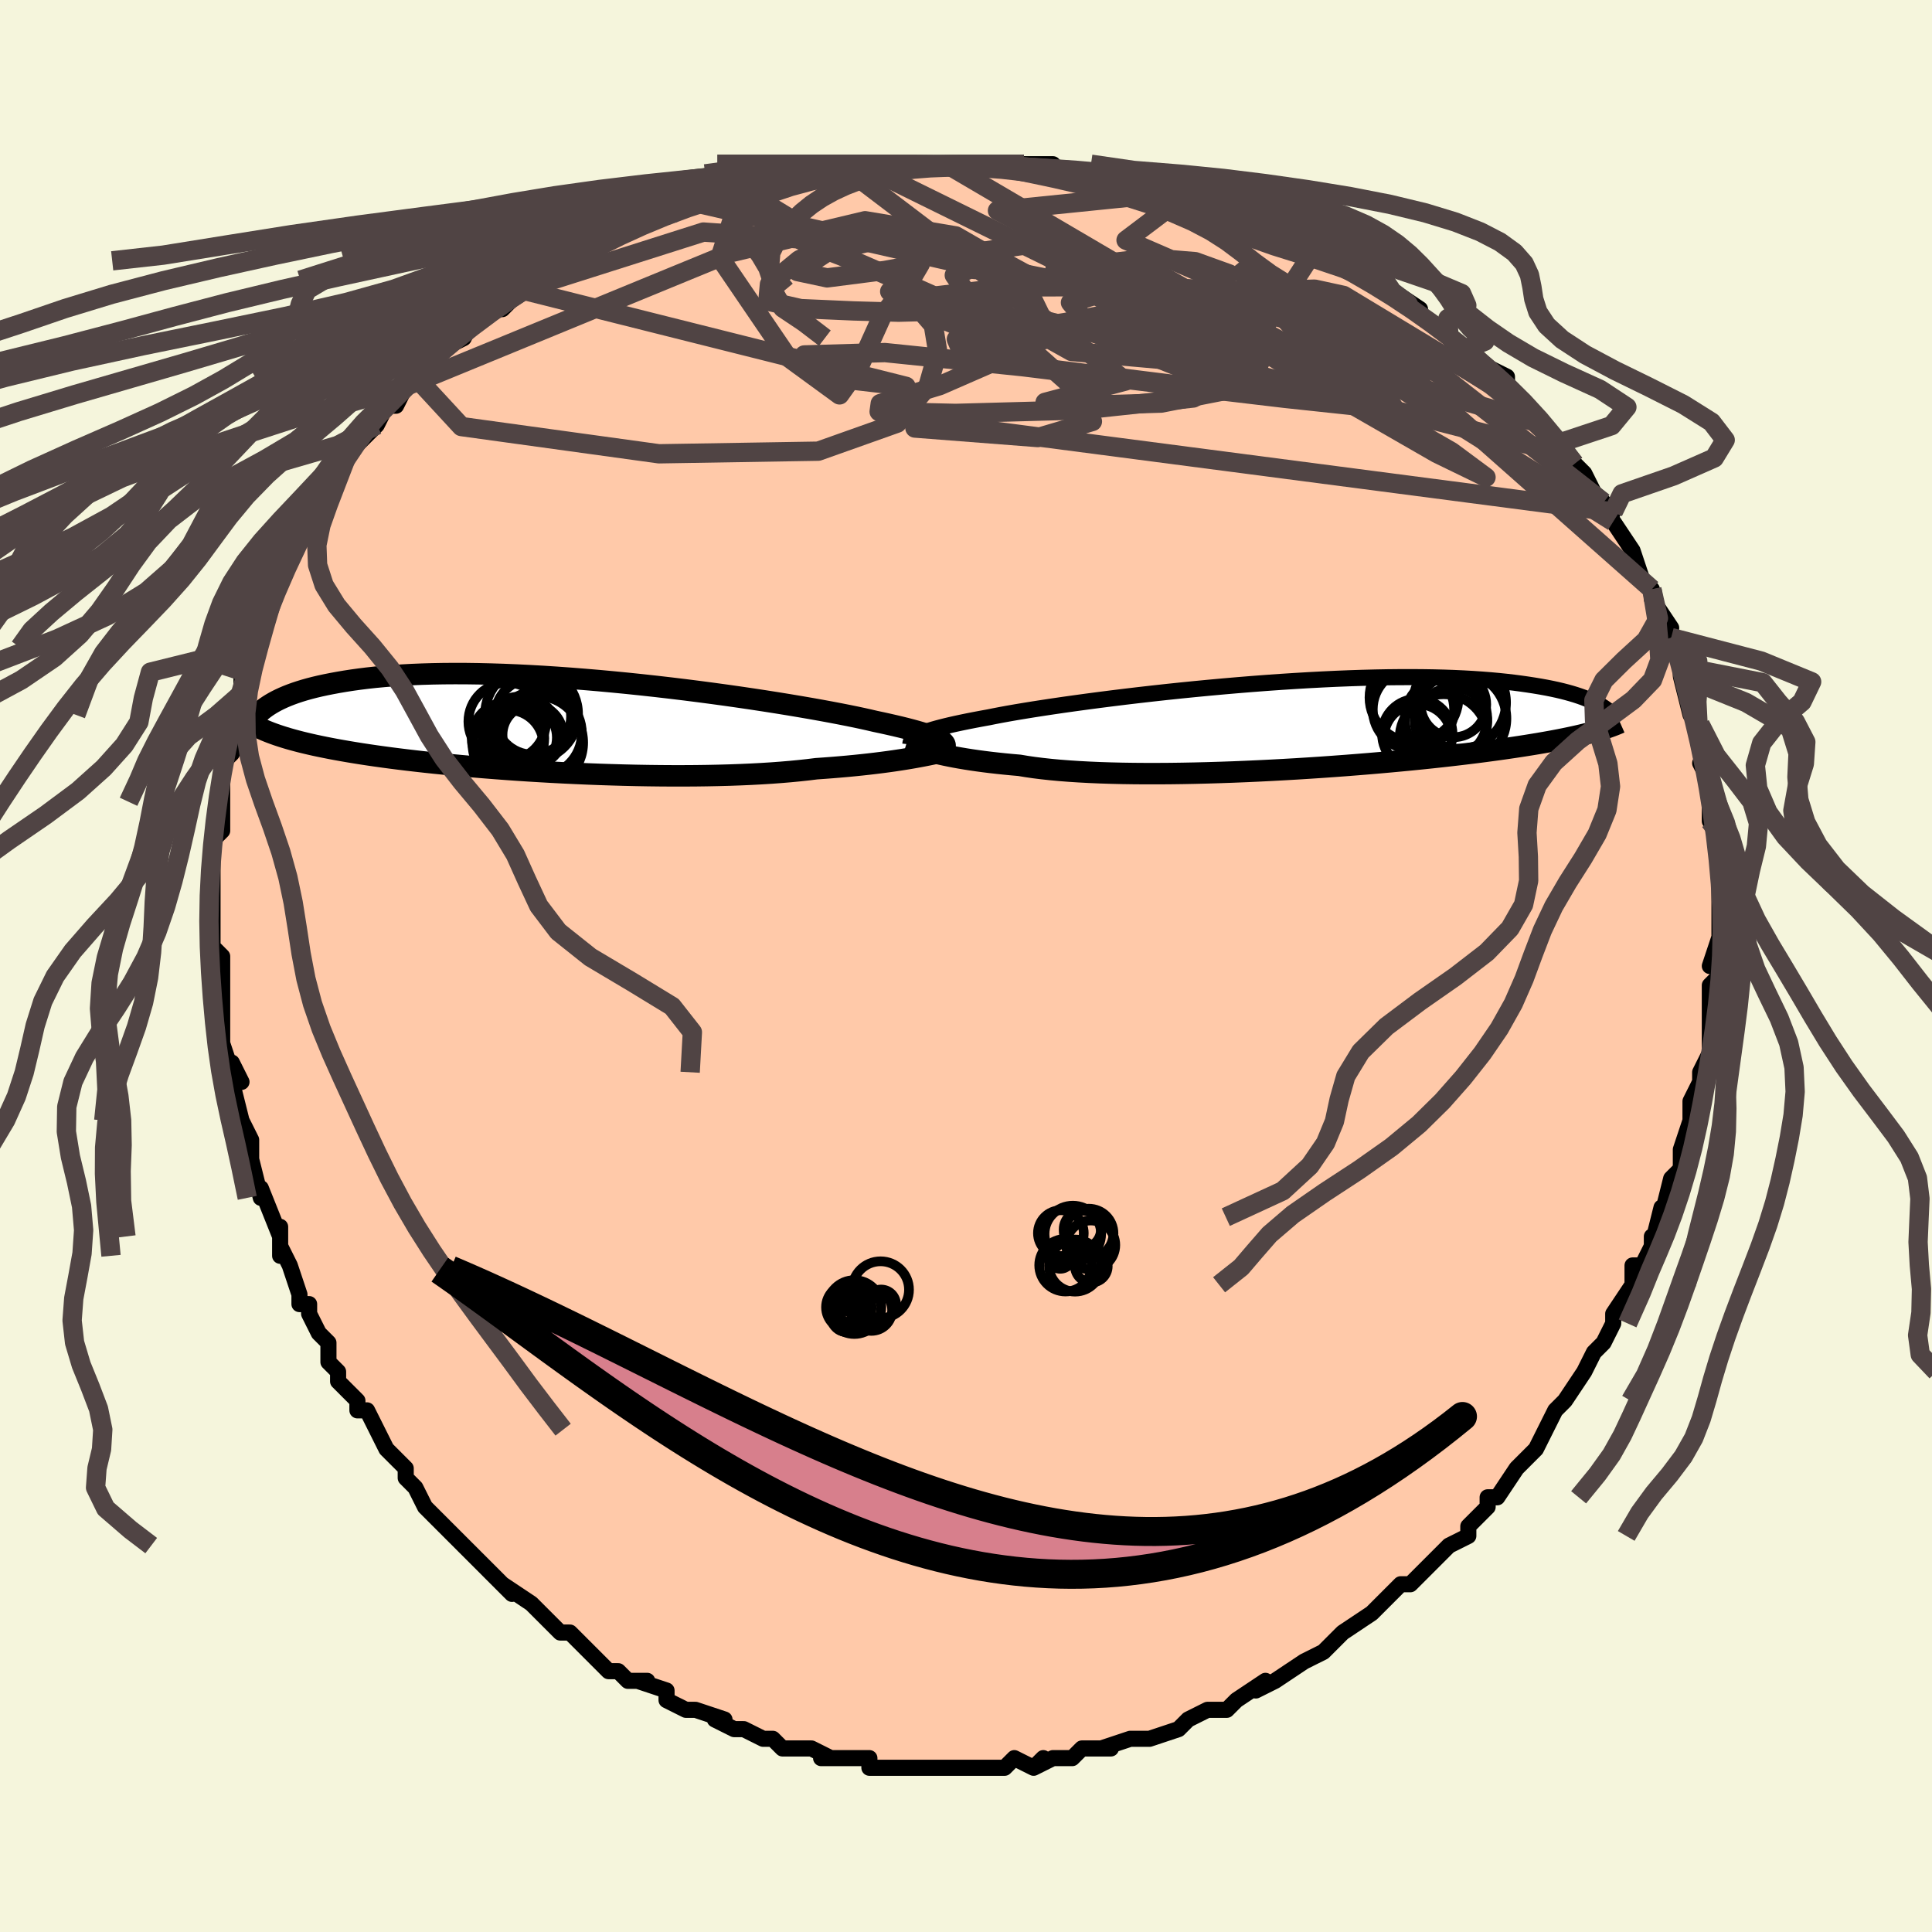 <svg viewBox="-100 -100 200 200" xmlns="http://www.w3.org/2000/svg" width="400" height="400" id="face-svg"><defs><clipPath id="leftEyeClipPath"><polyline points="39.165,1.532,38.978,1.425,38.756,1.316,38.497,1.203,38.201,1.087,37.866,0.967,37.492,0.843,37.079,0.716,36.626,0.584,36.134,0.45,35.601,0.311,35.029,0.169,34.417,0.024,33.766,-0.125,33.077,-0.277,32.35,-0.432,31.769,-0.568,31.114,-0.714,30.388,-0.869,29.591,-1.032,28.724,-1.203,27.791,-1.381,26.794,-1.565,25.736,-1.754,24.62,-1.946,23.451,-2.142,22.231,-2.34,20.965,-2.539,19.658,-2.738,18.313,-2.936,16.935,-3.132,15.528,-3.324,14.097,-3.513,12.646,-3.697,11.18,-3.874,9.703,-4.045,8.22,-4.208,6.734,-4.363,5.251,-4.508,3.773,-4.644,2.304,-4.769,0.849,-4.884,-0.589,-4.987,-2.008,-5.079,-3.403,-5.158,-4.772,-5.225,-6.113,-5.28,-7.423,-5.322,-8.699,-5.352,-9.941,-5.369,-11.145,-5.373,-12.312,-5.365,-13.44,-5.345,-14.527,-5.313,-15.574,-5.27,-16.58,-5.216,-17.544,-5.152,-18.468,-5.077,-19.351,-4.994,-20.194,-4.902,-20.999,-4.802,-21.766,-4.695,-22.498,-4.582,-23.194,-4.464,-23.859,-4.341,-24.494,-4.215,-25.098,-4.085,-25.672,-3.949,-26.215,-3.809,-26.729,-3.664,-27.214,-3.515,-27.671,-3.363,-28.101,-3.207,-28.505,-3.049,-28.883,-2.888,-29.237,-2.725,-29.568,-2.561,-29.876,-2.395,-30.163,-2.228,-30.429,-2.061,-30.477,0.64,-30.165,0.762,-29.838,0.882,-29.495,1.002,-29.136,1.121,-28.762,1.239,-28.37,1.357,-27.96,1.473,-27.532,1.589,-27.086,1.705,-26.62,1.819,-26.134,1.933,-25.628,2.047,-25.101,2.159,-24.553,2.271,-23.983,2.383,-23.392,2.494,-22.778,2.604,-22.138,2.715,-21.474,2.825,-20.782,2.935,-20.063,3.044,-19.315,3.153,-18.539,3.261,-17.733,3.369,-16.898,3.475,-16.033,3.581,-15.138,3.685,-14.214,3.788,-13.26,3.89,-12.278,3.989,-11.268,4.087,-10.231,4.183,-9.167,4.276,-8.078,4.367,-6.965,4.454,-5.83,4.539,-4.673,4.62,-3.498,4.697,-2.304,4.769,-1.095,4.838,0.127,4.902,1.361,4.96,2.604,5.014,3.854,5.062,5.108,5.103,6.364,5.139,7.619,5.168,8.871,5.19,10.116,5.205,11.353,5.213,12.578,5.213,13.789,5.206,14.983,5.19,16.157,5.166,17.308,5.135,18.435,5.094,19.534,5.046,20.604,4.989,21.641,4.924,22.644,4.85,23.611,4.768,24.541,4.679,25.431,4.582,26.281,4.477,27.128,4.417,27.954,4.354,28.758,4.287,29.54,4.218,30.298,4.145,31.031,4.069,31.74,3.991,32.424,3.91,33.082,3.828,33.714,3.744,34.32,3.659,34.899,3.572,35.45,3.486,35.974,3.399,36.471,3.313"></polyline></clipPath><clipPath id="rightEyeClipPath"><polyline points="-38.28,0.959,-38.051,0.855,-37.79,0.749,-37.494,0.641,-37.164,0.531,-36.797,0.418,-36.393,0.304,-35.952,0.187,-35.473,0.067,-34.956,-0.055,-34.401,-0.179,-33.807,-0.306,-33.176,-0.435,-32.507,-0.566,-31.8,-0.699,-31.057,-0.834,-30.463,-0.954,-29.797,-1.082,-29.06,-1.217,-28.252,-1.358,-27.376,-1.504,-26.433,-1.657,-25.427,-1.813,-24.361,-1.974,-23.237,-2.138,-22.06,-2.303,-20.833,-2.47,-19.56,-2.638,-18.246,-2.805,-16.894,-2.972,-15.509,-3.136,-14.096,-3.297,-12.659,-3.455,-11.203,-3.608,-9.731,-3.756,-8.248,-3.898,-6.76,-4.034,-5.269,-4.163,-3.78,-4.284,-2.297,-4.397,-0.823,-4.501,0.637,-4.595,2.08,-4.681,3.503,-4.756,4.902,-4.822,6.276,-4.877,7.621,-4.922,8.935,-4.956,10.216,-4.98,11.461,-4.993,12.67,-4.995,13.841,-4.988,14.972,-4.97,16.063,-4.943,17.113,-4.906,18.122,-4.86,19.09,-4.805,20.017,-4.742,20.904,-4.672,21.75,-4.594,22.558,-4.51,23.328,-4.42,24.062,-4.324,24.762,-4.224,25.43,-4.121,26.067,-4.015,26.675,-3.905,27.252,-3.79,27.798,-3.672,28.315,-3.55,28.802,-3.424,29.263,-3.295,29.696,-3.164,30.103,-3.03,30.484,-2.894,30.842,-2.756,31.176,-2.617,31.487,-2.477,31.777,-2.336,32.046,-2.194,31.715,0.628,31.378,0.721,31.023,0.814,30.651,0.908,30.262,1.002,29.853,1.097,29.426,1.192,28.978,1.288,28.51,1.385,28.021,1.482,27.509,1.58,26.976,1.678,26.419,1.777,25.839,1.877,25.234,1.977,24.606,2.078,23.954,2.18,23.275,2.282,22.569,2.386,21.835,2.49,21.071,2.595,20.276,2.701,19.45,2.807,18.592,2.914,17.702,3.021,16.78,3.128,15.825,3.236,14.838,3.343,13.819,3.449,12.77,3.555,11.69,3.659,10.58,3.762,9.442,3.864,8.278,3.964,7.088,4.061,5.875,4.156,4.639,4.247,3.384,4.336,2.111,4.42,0.823,4.501,-0.478,4.576,-1.789,4.647,-3.107,4.712,-4.43,4.772,-5.755,4.826,-7.079,4.872,-8.398,4.912,-9.71,4.945,-11.011,4.97,-12.298,4.987,-13.568,4.995,-14.817,4.995,-16.043,4.986,-17.241,4.968,-18.41,4.94,-19.546,4.903,-20.646,4.856,-21.707,4.799,-22.727,4.733,-23.704,4.657,-24.635,4.571,-25.519,4.475,-26.354,4.371,-27.138,4.257,-27.871,4.135,-28.663,4.066,-29.429,3.992,-30.168,3.914,-30.88,3.833,-31.564,3.748,-32.22,3.66,-32.848,3.569,-33.447,3.475,-34.018,3.379,-34.56,3.282,-35.074,3.182,-35.559,3.082,-36.017,2.982,-36.447,2.881,-36.85,2.781"></polyline></clipPath><filter id="fuzzy"><feTurbulence id="turbulence" baseFrequency="0.05" numOctaves="3" type="noise" result="noise"></feTurbulence><feDisplacementMap in="SourceGraphic" in2="noise" scale="2"></feDisplacementMap></filter><linearGradient id="rainbowGradient" x1="0%" y1="0%" x2="100%" y2="0%"><stop offset="0%" style="stop-color: rgb(80, 68, 68);  stop-opacity: 1"></stop><stop offset="50%" style="stop-color: rgb(165, 42, 42);  stop-opacity: 1"></stop><stop offset="100%" style="stop-color: rgb(44, 34, 43);  stop-opacity: 1"></stop></linearGradient></defs><title>That&#39;s an ugly face</title><desc>CREATED BY XUAN TANG, MORE INFO AT TXSTC55.GITHUB.IO</desc><rect x="-100" y="-100" width="100%" height="100%" opacity="1" fill="rgb(245, 245, 220)"></rect><polyline id="faceContour" points="78,0,78,1,77,2,77,3,77,5,77,5,77,9,77,9,76,11,76,12,75,14,75,15,75,17,75,18,75,16,74,19,74,21,73,22,73,23,73,22,72,26,72,25,71,29,71,28,71,29,70,31,69,31,69,32,69,33,67,36,67,37,66,39,65,40,65,40,64,42,64,42,62,45,62,45,61,46,61,46,60,48,59,50,58,51,59,50,57,52,57,52,55,55,54,55,54,56,54,56,52,58,52,59,52,59,50,60,50,60,47,63,47,63,46,64,46,64,45,64,43,66,42,67,42,67,39,69,38,70,38,70,37,71,37,71,35,72,35,72,32,74,32,74,30,75,31,74,28,76,27,77,27,77,25,77,25,77,23,78,23,78,23,78,22,79,19,80,19,80,17,80,14,81,15,81,13,81,12,81,11,82,9,82,7,83,8,82,7,83,5,82,4,83,3,83,2,83,1,83,0,83,-2,83,-3,83,-2,83,-5,83,-6,83,-8,83,-8,83,-10,83,-10,82,-11,82,-13,82,-15,82,-14,82,-14,82,-16,81,-18,81,-19,81,-20,80,-21,80,-23,79,-23,79,-24,79,-26,78,-25,78,-28,77,-29,77,-31,76,-31,76,-31,75,-34,74,-33,74,-35,74,-36,73,-37,73,-38,72,-38,72,-40,70,-41,69,-42,69,-43,68,-43,68,-45,66,-45,66,-48,64,-47,65,-48,64,-49,63,-50,62,-50,62,-52,60,-52,60,-53,59,-55,57,-56,56,-57,54,-58,53,-58,52,-59,51,-59,51,-59,51,-60,50,-61,48,-62,46,-63,46,-63,45,-65,43,-65,42,-66,41,-66,39,-67,38,-68,36,-68,35,-69,35,-69,34,-69,34,-70,31,-71,29,-71,30,-71,27,-71,28,-73,23,-73,24,-73,24,-74,20,-74,20,-74,18,-75,16,-75,17,-75,16,-76,12,-75,12,-76,10,-76,11,-77,8,-77,5,-77,6,-77,4,-77,4,-77,3,-77,-1,-78,-2,-78,-3,-78,-5,-78,-7,-78,-6,-78,-6,-78,-9,-78,-11,-78,-13,-77,-14,-77,-16,-77,-17,-77,-18,-77,-20,-77,-20,-77,-21,-76,-22,-76,-23,-75,-26,-76,-26,-76,-26,-75,-28,-75,-31,-74,-30,-74,-33,-73,-34,-73,-35,-73,-34,-73,-36,-72,-38,-72,-39,-71,-40,-71,-41,-69,-45,-69,-44,-68,-45,-68,-45,-67,-48,-68,-47,-66,-50,-66,-50,-64,-53,-64,-53,-64,-53,-62,-55,-61,-56,-60,-58,-60,-58,-59,-58,-58,-60,-58,-60,-57,-61,-56,-62,-55,-64,-55,-63,-54,-64,-52,-65,-51,-67,-51,-67,-50,-68,-48,-68,-46,-70,-46,-70,-46,-70,-44,-71,-42,-73,-42,-73,-41,-73,-39,-74,-38,-75,-38,-75,-36,-76,-34,-77,-33,-77,-30,-78,-31,-78,-31,-78,-28,-79,-28,-79,-26,-79,-27,-80,-24,-80,-23,-81,-22,-81,-20,-81,-20,-81,-15,-82,-15,-82,-14,-82,-13,-83,-13,-83,-11,-83,-11,-82,-8,-83,-6,-83,-5,-83,-5,-83,-2,-83,-2,-83,1,-83,3,-83,0,-83,4,-83,6,-83,6,-83,9,-83,7,-82,10,-82,12,-82,15,-81,12,-82,16,-81,16,-81,17,-81,19,-80,23,-80,21,-80,23,-79,26,-79,27,-78,28,-78,29,-78,31,-77,30,-77,34,-75,33,-75,34,-75,37,-74,36,-74,38,-73,40,-72,41,-72,42,-71,42,-71,44,-70,44,-70,47,-68,46,-68,46,-68,49,-66,50,-65,51,-64,52,-64,52,-64,53,-63,54,-62,56,-61,56,-60,58,-58,58,-58,60,-56,60,-56,60,-56,61,-54,63,-52,62,-53,64,-51,65,-49,65,-49,66,-48,67,-47,66,-47,67,-46,69,-43,69,-42,69,-43,70,-40,71,-39,71,-38,73,-35,72,-36,73,-34,73,-34,74,-31,74,-31,74,-30,74,-30,75,-26,75,-27,75,-26,76,-25,76,-23,77,-21,76,-21,77,-19,77,-18,77,-16,77,-15,77,-16,78,-13,78,-12,78,-11,78,-10,78,-6,78,-7,78,-5,78,-4,78,-3,77,0,78,0,78,1" fill="#ffc9a9" stroke="black" stroke-width="1.667" stroke-linejoin="round" filter="url(#fuzzy)"></polyline><g transform="translate(33.405 -24.909)"><polyline id="rightCountour" points="-38.28,0.959,-38.051,0.855,-37.79,0.749,-37.494,0.641,-37.164,0.531,-36.797,0.418,-36.393,0.304,-35.952,0.187,-35.473,0.067,-34.956,-0.055,-34.401,-0.179,-33.807,-0.306,-33.176,-0.435,-32.507,-0.566,-31.8,-0.699,-31.057,-0.834,-30.463,-0.954,-29.797,-1.082,-29.06,-1.217,-28.252,-1.358,-27.376,-1.504,-26.433,-1.657,-25.427,-1.813,-24.361,-1.974,-23.237,-2.138,-22.06,-2.303,-20.833,-2.47,-19.56,-2.638,-18.246,-2.805,-16.894,-2.972,-15.509,-3.136,-14.096,-3.297,-12.659,-3.455,-11.203,-3.608,-9.731,-3.756,-8.248,-3.898,-6.76,-4.034,-5.269,-4.163,-3.78,-4.284,-2.297,-4.397,-0.823,-4.501,0.637,-4.595,2.08,-4.681,3.503,-4.756,4.902,-4.822,6.276,-4.877,7.621,-4.922,8.935,-4.956,10.216,-4.98,11.461,-4.993,12.67,-4.995,13.841,-4.988,14.972,-4.97,16.063,-4.943,17.113,-4.906,18.122,-4.86,19.09,-4.805,20.017,-4.742,20.904,-4.672,21.75,-4.594,22.558,-4.51,23.328,-4.42,24.062,-4.324,24.762,-4.224,25.43,-4.121,26.067,-4.015,26.675,-3.905,27.252,-3.79,27.798,-3.672,28.315,-3.55,28.802,-3.424,29.263,-3.295,29.696,-3.164,30.103,-3.03,30.484,-2.894,30.842,-2.756,31.176,-2.617,31.487,-2.477,31.777,-2.336,32.046,-2.194,31.715,0.628,31.378,0.721,31.023,0.814,30.651,0.908,30.262,1.002,29.853,1.097,29.426,1.192,28.978,1.288,28.51,1.385,28.021,1.482,27.509,1.58,26.976,1.678,26.419,1.777,25.839,1.877,25.234,1.977,24.606,2.078,23.954,2.18,23.275,2.282,22.569,2.386,21.835,2.49,21.071,2.595,20.276,2.701,19.45,2.807,18.592,2.914,17.702,3.021,16.78,3.128,15.825,3.236,14.838,3.343,13.819,3.449,12.77,3.555,11.69,3.659,10.58,3.762,9.442,3.864,8.278,3.964,7.088,4.061,5.875,4.156,4.639,4.247,3.384,4.336,2.111,4.42,0.823,4.501,-0.478,4.576,-1.789,4.647,-3.107,4.712,-4.43,4.772,-5.755,4.826,-7.079,4.872,-8.398,4.912,-9.71,4.945,-11.011,4.97,-12.298,4.987,-13.568,4.995,-14.817,4.995,-16.043,4.986,-17.241,4.968,-18.41,4.94,-19.546,4.903,-20.646,4.856,-21.707,4.799,-22.727,4.733,-23.704,4.657,-24.635,4.571,-25.519,4.475,-26.354,4.371,-27.138,4.257,-27.871,4.135,-28.663,4.066,-29.429,3.992,-30.168,3.914,-30.88,3.833,-31.564,3.748,-32.22,3.66,-32.848,3.569,-33.447,3.475,-34.018,3.379,-34.56,3.282,-35.074,3.182,-35.559,3.082,-36.017,2.982,-36.447,2.881,-36.85,2.781" fill="white" stroke="white" stroke-width="0" stroke-linejoin="round" filter="url(#fuzzy)"></polyline></g><g transform="translate(-41.782 -24.899)"><polyline id="leftCountour" points="39.165,1.532,38.978,1.425,38.756,1.316,38.497,1.203,38.201,1.087,37.866,0.967,37.492,0.843,37.079,0.716,36.626,0.584,36.134,0.45,35.601,0.311,35.029,0.169,34.417,0.024,33.766,-0.125,33.077,-0.277,32.35,-0.432,31.769,-0.568,31.114,-0.714,30.388,-0.869,29.591,-1.032,28.724,-1.203,27.791,-1.381,26.794,-1.565,25.736,-1.754,24.62,-1.946,23.451,-2.142,22.231,-2.34,20.965,-2.539,19.658,-2.738,18.313,-2.936,16.935,-3.132,15.528,-3.324,14.097,-3.513,12.646,-3.697,11.18,-3.874,9.703,-4.045,8.22,-4.208,6.734,-4.363,5.251,-4.508,3.773,-4.644,2.304,-4.769,0.849,-4.884,-0.589,-4.987,-2.008,-5.079,-3.403,-5.158,-4.772,-5.225,-6.113,-5.28,-7.423,-5.322,-8.699,-5.352,-9.941,-5.369,-11.145,-5.373,-12.312,-5.365,-13.44,-5.345,-14.527,-5.313,-15.574,-5.27,-16.58,-5.216,-17.544,-5.152,-18.468,-5.077,-19.351,-4.994,-20.194,-4.902,-20.999,-4.802,-21.766,-4.695,-22.498,-4.582,-23.194,-4.464,-23.859,-4.341,-24.494,-4.215,-25.098,-4.085,-25.672,-3.949,-26.215,-3.809,-26.729,-3.664,-27.214,-3.515,-27.671,-3.363,-28.101,-3.207,-28.505,-3.049,-28.883,-2.888,-29.237,-2.725,-29.568,-2.561,-29.876,-2.395,-30.163,-2.228,-30.429,-2.061,-30.477,0.64,-30.165,0.762,-29.838,0.882,-29.495,1.002,-29.136,1.121,-28.762,1.239,-28.37,1.357,-27.96,1.473,-27.532,1.589,-27.086,1.705,-26.62,1.819,-26.134,1.933,-25.628,2.047,-25.101,2.159,-24.553,2.271,-23.983,2.383,-23.392,2.494,-22.778,2.604,-22.138,2.715,-21.474,2.825,-20.782,2.935,-20.063,3.044,-19.315,3.153,-18.539,3.261,-17.733,3.369,-16.898,3.475,-16.033,3.581,-15.138,3.685,-14.214,3.788,-13.26,3.89,-12.278,3.989,-11.268,4.087,-10.231,4.183,-9.167,4.276,-8.078,4.367,-6.965,4.454,-5.83,4.539,-4.673,4.62,-3.498,4.697,-2.304,4.769,-1.095,4.838,0.127,4.902,1.361,4.96,2.604,5.014,3.854,5.062,5.108,5.103,6.364,5.139,7.619,5.168,8.871,5.19,10.116,5.205,11.353,5.213,12.578,5.213,13.789,5.206,14.983,5.19,16.157,5.166,17.308,5.135,18.435,5.094,19.534,5.046,20.604,4.989,21.641,4.924,22.644,4.85,23.611,4.768,24.541,4.679,25.431,4.582,26.281,4.477,27.128,4.417,27.954,4.354,28.758,4.287,29.54,4.218,30.298,4.145,31.031,4.069,31.74,3.991,32.424,3.91,33.082,3.828,33.714,3.744,34.32,3.659,34.899,3.572,35.45,3.486,35.974,3.399,36.471,3.313" fill="white" stroke="white" stroke-width="0" stroke-linejoin="round" filter="url(#fuzzy)"></polyline></g><g transform="translate(33.405 -24.909)"><polyline id="rightUpper" points="-39.168,1.969,-39.158,1.865,-39.137,1.763,-39.104,1.662,-39.055,1.562,-38.987,1.463,-38.897,1.364,-38.784,1.264,-38.645,1.163,-38.477,1.062,-38.28,0.959,-38.051,0.855,-37.79,0.749,-37.494,0.641,-37.164,0.531,-36.797,0.418,-36.393,0.304,-35.952,0.187,-35.473,0.067,-34.956,-0.055,-34.401,-0.179,-33.807,-0.306,-33.176,-0.435,-32.507,-0.566,-31.8,-0.699,-31.057,-0.834,-30.463,-0.954,-29.797,-1.082,-29.06,-1.217,-28.252,-1.358,-27.376,-1.504,-26.433,-1.657,-25.427,-1.813,-24.361,-1.974,-23.237,-2.138,-22.06,-2.303,-20.833,-2.47,-19.56,-2.638,-18.246,-2.805,-16.894,-2.972,-15.509,-3.136,-14.096,-3.297,-12.659,-3.455,-11.203,-3.608,-9.731,-3.756,-8.248,-3.898,-6.76,-4.034,-5.269,-4.163,-3.78,-4.284,-2.297,-4.397,-0.823,-4.501,0.637,-4.595,2.08,-4.681,3.503,-4.756,4.902,-4.822,6.276,-4.877,7.621,-4.922,8.935,-4.956,10.216,-4.98,11.461,-4.993,12.67,-4.995,13.841,-4.988,14.972,-4.97,16.063,-4.943,17.113,-4.906,18.122,-4.86,19.09,-4.805,20.017,-4.742,20.904,-4.672,21.75,-4.594,22.558,-4.51,23.328,-4.42,24.062,-4.324,24.762,-4.224,25.43,-4.121,26.067,-4.015,26.675,-3.905,27.252,-3.79,27.798,-3.672,28.315,-3.55,28.802,-3.424,29.263,-3.295,29.696,-3.164,30.103,-3.03,30.484,-2.894,30.842,-2.756,31.176,-2.617,31.487,-2.477,31.777,-2.336,32.046,-2.194,32.296,-2.052,32.526,-1.91,32.739,-1.769,32.934,-1.627,33.113,-1.486,33.277,-1.346,33.425,-1.206,33.559,-1.068,33.679,-0.93,33.786,-0.793" fill="none" stroke="black" stroke-width="1.667" stroke-linejoin="round" filter="url(#fuzzy)"></polyline><polyline id="rightLower" points="-39.592,1.957,-39.404,2.013,-39.202,2.078,-38.982,2.149,-38.744,2.227,-38.486,2.31,-38.206,2.398,-37.904,2.49,-37.578,2.585,-37.227,2.682,-36.85,2.781,-36.447,2.881,-36.017,2.982,-35.559,3.082,-35.074,3.182,-34.56,3.282,-34.018,3.379,-33.447,3.475,-32.848,3.569,-32.22,3.66,-31.564,3.748,-30.88,3.833,-30.168,3.914,-29.429,3.992,-28.663,4.066,-27.871,4.135,-27.138,4.257,-26.354,4.371,-25.519,4.475,-24.635,4.571,-23.704,4.657,-22.727,4.733,-21.707,4.799,-20.646,4.856,-19.546,4.903,-18.41,4.94,-17.241,4.968,-16.043,4.986,-14.817,4.995,-13.568,4.995,-12.298,4.987,-11.011,4.97,-9.71,4.945,-8.398,4.912,-7.079,4.872,-5.755,4.826,-4.43,4.772,-3.107,4.712,-1.789,4.647,-0.478,4.576,0.823,4.501,2.111,4.42,3.384,4.336,4.639,4.247,5.875,4.156,7.088,4.061,8.278,3.964,9.442,3.864,10.58,3.762,11.69,3.659,12.77,3.555,13.819,3.449,14.838,3.343,15.825,3.236,16.78,3.128,17.702,3.021,18.592,2.914,19.45,2.807,20.276,2.701,21.071,2.595,21.835,2.49,22.569,2.386,23.275,2.282,23.954,2.18,24.606,2.078,25.234,1.977,25.839,1.877,26.419,1.777,26.976,1.678,27.509,1.58,28.021,1.482,28.51,1.385,28.978,1.288,29.426,1.192,29.853,1.097,30.262,1.002,30.651,0.908,31.023,0.814,31.378,0.721,31.715,0.628,32.037,0.536,32.343,0.444,32.635,0.352,32.912,0.261,33.176,0.171,33.427,0.08,33.665,-0.01,33.891,-0.1,34.106,-0.189,34.309,-0.279" fill="none" stroke="black" stroke-width="2.222" stroke-linejoin="round" filter="url(#fuzzy)"></polyline><!--[--><circle r="4.796" cx="17.702" cy="-2.367" stroke="black" fill="none" stroke-width="1" filter="url(#fuzzy)" clip-path="url(#rightEyeClipPath)"></circle><circle r="3.393" cx="17.057" cy="-2.165" stroke="black" fill="none" stroke-width="1" filter="url(#fuzzy)" clip-path="url(#rightEyeClipPath)"></circle><circle r="4.565" cx="16.047" cy="1.34" stroke="black" fill="none" stroke-width="1" filter="url(#fuzzy)" clip-path="url(#rightEyeClipPath)"></circle><circle r="3.647" cx="13.313" cy="0.893" stroke="black" fill="none" stroke-width="1" filter="url(#fuzzy)" clip-path="url(#rightEyeClipPath)"></circle><circle r="4.607" cx="12.973" cy="-2.885" stroke="black" fill="none" stroke-width="1" filter="url(#fuzzy)" clip-path="url(#rightEyeClipPath)"></circle><circle r="3.565" cx="16.993" cy="-0.374" stroke="black" fill="none" stroke-width="1" filter="url(#fuzzy)" clip-path="url(#rightEyeClipPath)"></circle><circle r="3.503" cx="13.357" cy="1.309" stroke="black" fill="none" stroke-width="1" filter="url(#fuzzy)" clip-path="url(#rightEyeClipPath)"></circle><circle r="4.21" cx="12.914" cy="-1.661" stroke="black" fill="none" stroke-width="1" filter="url(#fuzzy)" clip-path="url(#rightEyeClipPath)"></circle><circle r="4.268" cx="16.282" cy="-0.709" stroke="black" fill="none" stroke-width="1" filter="url(#fuzzy)" clip-path="url(#rightEyeClipPath)"></circle><circle r="4.756" cx="17.78" cy="-0.709" stroke="black" fill="none" stroke-width="1" filter="url(#fuzzy)" clip-path="url(#rightEyeClipPath)"></circle><!--]--></g><g transform="translate(-41.782 -24.899)"><polyline id="leftUpper" points="39.452,2.488,39.519,2.395,39.572,2.302,39.607,2.21,39.623,2.118,39.616,2.024,39.585,1.93,39.525,1.834,39.437,1.736,39.317,1.635,39.165,1.532,38.978,1.425,38.756,1.316,38.497,1.203,38.201,1.087,37.866,0.967,37.492,0.843,37.079,0.716,36.626,0.584,36.134,0.45,35.601,0.311,35.029,0.169,34.417,0.024,33.766,-0.125,33.077,-0.277,32.35,-0.432,31.769,-0.568,31.114,-0.714,30.388,-0.869,29.591,-1.032,28.724,-1.203,27.791,-1.381,26.794,-1.565,25.736,-1.754,24.62,-1.946,23.451,-2.142,22.231,-2.34,20.965,-2.539,19.658,-2.738,18.313,-2.936,16.935,-3.132,15.528,-3.324,14.097,-3.513,12.646,-3.697,11.18,-3.874,9.703,-4.045,8.22,-4.208,6.734,-4.363,5.251,-4.508,3.773,-4.644,2.304,-4.769,0.849,-4.884,-0.589,-4.987,-2.008,-5.079,-3.403,-5.158,-4.772,-5.225,-6.113,-5.28,-7.423,-5.322,-8.699,-5.352,-9.941,-5.369,-11.145,-5.373,-12.312,-5.365,-13.44,-5.345,-14.527,-5.313,-15.574,-5.27,-16.58,-5.216,-17.544,-5.152,-18.468,-5.077,-19.351,-4.994,-20.194,-4.902,-20.999,-4.802,-21.766,-4.695,-22.498,-4.582,-23.194,-4.464,-23.859,-4.341,-24.494,-4.215,-25.098,-4.085,-25.672,-3.949,-26.215,-3.809,-26.729,-3.664,-27.214,-3.515,-27.671,-3.363,-28.101,-3.207,-28.505,-3.049,-28.883,-2.888,-29.237,-2.725,-29.568,-2.561,-29.876,-2.395,-30.163,-2.228,-30.429,-2.061,-30.675,-1.894,-30.902,-1.726,-31.111,-1.559,-31.303,-1.393,-31.478,-1.227,-31.638,-1.062,-31.782,-0.898,-31.913,-0.735,-32.029,-0.574,-32.132,-0.414" fill="none" stroke="black" stroke-width="2.222" stroke-linejoin="round" filter="url(#fuzzy)"></polyline><polyline id="leftLower" points="39.958,2.6,39.726,2.649,39.469,2.705,39.187,2.768,38.879,2.835,38.545,2.907,38.185,2.983,37.797,3.062,37.383,3.144,36.941,3.228,36.471,3.313,35.974,3.399,35.45,3.486,34.899,3.572,34.32,3.659,33.714,3.744,33.082,3.828,32.424,3.91,31.74,3.991,31.031,4.069,30.298,4.145,29.54,4.218,28.758,4.287,27.954,4.354,27.128,4.417,26.281,4.477,25.431,4.582,24.541,4.679,23.611,4.768,22.644,4.85,21.641,4.924,20.604,4.989,19.534,5.046,18.435,5.094,17.308,5.135,16.157,5.166,14.983,5.19,13.789,5.206,12.578,5.213,11.353,5.213,10.116,5.205,8.871,5.19,7.619,5.168,6.364,5.139,5.108,5.103,3.854,5.062,2.604,5.014,1.361,4.96,0.127,4.902,-1.095,4.838,-2.304,4.769,-3.498,4.697,-4.673,4.62,-5.83,4.539,-6.965,4.454,-8.078,4.367,-9.167,4.276,-10.231,4.183,-11.268,4.087,-12.278,3.989,-13.26,3.89,-14.214,3.788,-15.138,3.685,-16.033,3.581,-16.898,3.475,-17.733,3.369,-18.539,3.261,-19.315,3.153,-20.063,3.044,-20.782,2.935,-21.474,2.825,-22.138,2.715,-22.778,2.604,-23.392,2.494,-23.983,2.383,-24.553,2.271,-25.101,2.159,-25.628,2.047,-26.134,1.933,-26.62,1.819,-27.086,1.705,-27.532,1.589,-27.96,1.473,-28.37,1.357,-28.762,1.239,-29.136,1.121,-29.495,1.002,-29.838,0.882,-30.165,0.762,-30.477,0.64,-30.776,0.518,-31.06,0.395,-31.332,0.271,-31.591,0.146,-31.838,0.021,-32.073,-0.106,-32.298,-0.233,-32.511,-0.361,-32.714,-0.49,-32.908,-0.62" fill="none" stroke="black" stroke-width="2.222" stroke-linejoin="round" filter="url(#fuzzy)"></polyline><!--[--><circle r="3.126" cx="-3.073" cy="0.963" stroke="black" fill="none" stroke-width="1" filter="url(#fuzzy)" clip-path="url(#leftEyeClipPath)"></circle><circle r="4.808" cx="-3.187" cy="-1.194" stroke="black" fill="none" stroke-width="1" filter="url(#fuzzy)" clip-path="url(#leftEyeClipPath)"></circle><circle r="4.839" cx="-2.688" cy="1.772" stroke="black" fill="none" stroke-width="1" filter="url(#fuzzy)" clip-path="url(#leftEyeClipPath)"></circle><circle r="4.018" cx="-5.711" cy="-0.409" stroke="black" fill="none" stroke-width="1" filter="url(#fuzzy)" clip-path="url(#leftEyeClipPath)"></circle><circle r="3.67" cx="-5.62" cy="2.061" stroke="black" fill="none" stroke-width="1" filter="url(#fuzzy)" clip-path="url(#leftEyeClipPath)"></circle><circle r="3.756" cx="-5.63" cy="1.331" stroke="black" fill="none" stroke-width="1" filter="url(#fuzzy)" clip-path="url(#leftEyeClipPath)"></circle><circle r="3.964" cx="-4.307" cy="0.958" stroke="black" fill="none" stroke-width="1" filter="url(#fuzzy)" clip-path="url(#leftEyeClipPath)"></circle><circle r="4.43" cx="-2.414" cy="0.806" stroke="black" fill="none" stroke-width="1" filter="url(#fuzzy)" clip-path="url(#leftEyeClipPath)"></circle><circle r="3.454" cx="-4.025" cy="1.254" stroke="black" fill="none" stroke-width="1" filter="url(#fuzzy)" clip-path="url(#leftEyeClipPath)"></circle><circle r="3.947" cx="-3.049" cy="-0.928" stroke="black" fill="none" stroke-width="1" filter="url(#fuzzy)" clip-path="url(#leftEyeClipPath)"></circle><!--]--></g><g id="hairs"><!--[--><polyline points="23,-80,16.569,-75.138,25.316,-71.348,27.253,-71.644,23.73,-72.913,19.129,-73.292,15.387,-72.85,12.387,-72.448,10.055,-72.46,9.228,-72.343,10.87,-71.157,15.042,-68.428,20.496,-64.783,24.467,-62.072,22.967,-62.648,15.101,-66.994,14.805,-69.313,60,-56" fill="none" stroke="rgb(80, 68, 68)" stroke-width="2" stroke-linejoin="round" filter="url(#fuzzy)"></polyline><polyline points="62,-53,8.129,-66.832,-1.071,-74.052,-7.02,-75.637,-14.264,-73.968,-17.452,-71.89,-14.373,-71.234,-8.421,-71.998,-4.736,-72.666,-5.51,-71.349,-8.694,-67.255,-11.115,-61.886,-13.091,-59.121,-18.481,-63.055,-25.467,-73.311,-23,-81" fill="none" stroke="rgb(80, 68, 68)" stroke-width="2" stroke-linejoin="round" filter="url(#fuzzy)"></polyline><polyline points="21,-80,3.259,-78.2,17.538,-70.762,37.115,-60.802,50.262,-53.241,53.832,-50.594,48.747,-53.062,38.185,-59.132,26.395,-66.266,16.976,-71.933,11.181,-74.698,7.308,-74.817,1.91,-74.007,-7.098,-74.324,-16.87,-76.554,-21.303,-79.259,-28,-79" fill="none" stroke="rgb(80, 68, 68)" stroke-width="2" stroke-linejoin="round" filter="url(#fuzzy)"></polyline><polyline points="-46,-70,-6.21,-60.007,-14.212,-60.938,-16.738,-63.257,-8.386,-63.502,5.852,-62.04,20.765,-60.214,33.044,-58.76,41.066,-57.904,44.198,-57.96,42.516,-59.392,36.968,-62.368,29.489,-66.35,22.598,-70.155,18.495,-72.471,18.112,-72.489,20.626,-70.338,23.77,-67.128,24.905,-64.571,22.476,-64.207,17.259,-66.516,12.963,-70.255,16.129,-72.159,34.087,-66.634,67,-46" fill="none" stroke="rgb(80, 68, 68)" stroke-width="2" stroke-linejoin="round" filter="url(#fuzzy)"></polyline><polyline points="-2,-83,25.836,-66.671,20.011,-67.053,18.701,-66.98,24.235,-64.509,27.88,-61.266,23.535,-58.799,11.929,-57.559,-1.075,-57.205,-8.991,-57.39,-8.877,-58.22,-2.729,-60.08,4.38,-63.18,7.749,-67.287,5.568,-71.76,-1.059,-75.58,-10.446,-77.15,-24.302,-73.851,-58,-60" fill="none" stroke="rgb(80, 68, 68)" stroke-width="2" stroke-linejoin="round" filter="url(#fuzzy)"></polyline><polyline points="-13,-83,16.539,-60.564,8.189,-58.349,9.61,-57.957,20.22,-58.272,29.315,-60.055,30.755,-63.202,24.687,-66.821,14.949,-69.862,5.945,-71.669,0.43,-72.145,-1.212,-71.509,-0.135,-69.955,2.513,-67.494,6.41,-64.092,10.971,-60.041,13.086,-56.37,7.437,-54.703,-5.287,-55.688,-2.274,-56.045,67,-47" fill="none" stroke="rgb(80, 68, 68)" stroke-width="2" stroke-linejoin="round" filter="url(#fuzzy)"></polyline><polyline points="-28,-79,7.66,-70.833,2.402,-73.686,-6.257,-75.876,-12.569,-75.372,-17.272,-73.103,-20.346,-70.571,-20.51,-68.825,-17.121,-68.054,-11.639,-67.813,-6.975,-67.682,-5.109,-67.731,-4.999,-68.309,-2.881,-69.394,4.727,-70.3,17.364,-70.326,29.744,-69.849,36.09,-70.07,39.09,-69.417,58,-58" fill="none" stroke="rgb(80, 68, 68)" stroke-width="2" stroke-linejoin="round" filter="url(#fuzzy)"></polyline><polyline points="-46,-70,-27.182,-75.978,-17.445,-75.278,-11.241,-72.84,-5.56,-70.369,-0.016,-67.905,3.568,-65.773,3.795,-64.813,1.021,-65.466,-3.07,-67.211,-6.498,-68.96,-7.899,-69.824,-7.092,-69.542,-5.09,-68.311,-3.382,-66.331,-2.925,-63.587,-3.929,-60.055,-7.121,-56.197,-15.292,-53.294,-31.785,-53.023,-52.236,-55.843,-57,-61" fill="none" stroke="rgb(80, 68, 68)" stroke-width="2" stroke-linejoin="round" filter="url(#fuzzy)"></polyline><polyline points="66,-48,49.376,-61.021,41.963,-65.472,34.502,-69.818,29.31,-72.385,28.534,-71.758,31.719,-68.369,35.721,-63.997,36.421,-60.737,31.436,-60.016,22.153,-61.973,13.468,-65.462,10.815,-68.678,16.066,-70.223,25.724,-69.962,34.676,-68.255,45.154,-61.869,71,-39" fill="none" stroke="rgb(80, 68, 68)" stroke-width="2" stroke-linejoin="round" filter="url(#fuzzy)"></polyline><polyline points="-11,-83,29.681,-62.985,23.095,-60.002,7.387,-61.958,-0.577,-63.891,-0.996,-64.886,1.911,-65.391,5.882,-65.905,10.376,-66.633,14.923,-67.536,18.542,-68.403,20.206,-68.887,19.444,-68.629,16.552,-67.524,12.403,-65.973,8.119,-64.841,4.765,-64.965,2.98,-66.46,2.597,-68.366,2.882,-69.067,4.288,-67.33,10.927,-63.617,28.257,-62.072,36,-74" fill="none" stroke="rgb(80, 68, 68)" stroke-width="2" stroke-linejoin="round" filter="url(#fuzzy)"></polyline><polyline points="-13,-83,-14.378,-82.297,-16.725,-81.77,-19.577,-81.224,-22.471,-80.61,-25.196,-79.924,-27.732,-79.171,-30.16,-78.348,-32.573,-77.444,-35.033,-76.446,-37.564,-75.35,-40.161,-74.161,-42.802,-72.891,-45.454,-71.55,-48.07,-70.15,-50.599,-68.699,-52.995,-67.206,-55.234,-65.678,-57.331,-64.12,-59.336,-62.531,-61.326,-60.903,-63.376,-59.22,-65.536,-57.458,-67.807,-55.597,-70.148,-53.626,-72.485,-51.552,-74.744,-49.403,-76.869,-47.219,-78.845,-45.036,-80.692,-42.877,-82.454,-40.745,-84.181,-38.643,-85.904,-36.579,-87.62,-34.537,-89.267,-32.401,-90.73,-29.812,-92.151,-26" fill="none" stroke="rgb(80, 68, 68)" stroke-width="2" stroke-linejoin="round" filter="url(#fuzzy)"></polyline><polyline points="-15,-82,-19.02,-81.291,-22.416,-80.701,-25.754,-80.074,-29.265,-79.41,-33.059,-78.696,-37.098,-77.909,-41.151,-77.029,-44.867,-76.053,-47.984,-74.988,-50.532,-73.846,-52.877,-72.64,-55.59,-71.378,-59.23,-70.062,-64.149,-68.69,-70.37,-67.259,-77.565,-65.768,-85.157,-64.22,-92.545,-62.617,-99.372,-60.957,-105.672,-59.235,-111.76,-57.449,-117.929,-55.624,-124.251,-53.831,-130.753,-52.115,-137.066,-50" fill="none" stroke="rgb(80, 68, 68)" stroke-width="2" stroke-linejoin="round" filter="url(#fuzzy)"></polyline><polyline points="-15,-82,-19.206,-81.286,-22.098,-80.688,-24.691,-80.053,-27.275,-79.377,-29.907,-78.648,-32.565,-77.84,-35.232,-76.938,-37.925,-75.94,-40.68,-74.855,-43.519,-73.693,-46.423,-72.465,-49.344,-71.177,-52.237,-69.832,-55.09,-68.428,-57.942,-66.965,-60.862,-65.442,-63.913,-63.86,-67.105,-62.221,-70.373,-60.528,-73.582,-58.782,-76.565,-56.988,-79.189,-55.148,-81.41,-53.263,-83.319,-51.324,-85.125,-49.319,-87.101,-47.224,-89.499,-45.014,-92.452,-42.665,-95.903,-40.181,-99.563,-37.629,-102.904,-35.155,-105.253,-32.838,-105.802,-30" fill="none" stroke="rgb(80, 68, 68)" stroke-width="2" stroke-linejoin="round" filter="url(#fuzzy)"></polyline><polyline points="-20,-81,-22.221,-80.68,-24.931,-80.068,-27.647,-79.4,-30.537,-78.693,-34.023,-77.911,-38.259,-77.03,-43.063,-76.048,-48.177,-74.977,-53.503,-73.83,-59.083,-72.621,-64.903,-71.357,-70.779,-70.041,-76.471,-68.67,-81.931,-67.24,-87.419,-65.749,-93.328,-64.201,-99.845,-62.599,-106.716,-60.942,-113.357,-59.221,-119.273,-57.437,-124.531,-55.614,-129.966,-53.825,-136.534,-52.112,-143.842,-50" fill="none" stroke="rgb(80, 68, 68)" stroke-width="2" stroke-linejoin="round" filter="url(#fuzzy)"></polyline><polyline points="-20,-81,-23.716,-80.661,-26.547,-79.968,-28.733,-79.187,-30.778,-78.37,-33.03,-77.484,-35.651,-76.491,-38.639,-75.386,-41.862,-74.182,-45.137,-72.898,-48.306,-71.547,-51.3,-70.141,-54.149,-68.687,-56.933,-67.193,-59.712,-65.666,-62.476,-64.113,-65.141,-62.535,-67.601,-60.927,-69.797,-59.268,-71.761,-57.531,-73.605,-55.686,-75.469,-53.716,-77.454,-51.628,-79.594,-49.459,-81.877,-47.261,-84.295,-45.079,-86.858,-42.929,-89.543,-40.796,-92.22,-38.674,-94.674,-36.622,-96.699,-34.757,-97.958,-33" fill="none" stroke="rgb(80, 68, 68)" stroke-width="2" stroke-linejoin="round" filter="url(#fuzzy)"></polyline><polyline points="-27,-80,-30.642,-79.101,-32.65,-78.328,-34.418,-77.496,-36.38,-76.511,-38.759,-75.384,-41.764,-74.154,-45.533,-72.848,-50.02,-71.483,-54.994,-70.066,-60.159,-68.603,-65.312,-67.102,-70.419,-65.569,-75.581,-64.01,-80.926,-62.428,-86.51,-60.811,-92.276,-59.141,-98.066,-57.388,-103.662,-55.529,-108.807,-53.552,-113.231,-51.468,-116.708,-49.313,-119.197,-47.128,-121.015,-44.953,-122.928,-42.804,-125.983,-40.684,-131.043,-38.593,-138.206,-36.54,-146.511,-34.51,-154.276,-32.383,-160.204,-29.801,-166.248,-26" fill="none" stroke="rgb(80, 68, 68)" stroke-width="2" stroke-linejoin="round" filter="url(#fuzzy)"></polyline><polyline points="77,-15,78.64,-12.868,79.738,-10.333,79.918,-7.761,79.547,-5.296,79.053,-2.882,78.68,-0.431,78.49,2.097,78.446,4.686,78.495,7.287,78.593,9.848,78.7,12.339,78.762,14.758,78.711,17.12,78.491,19.446,78.083,21.74,77.516,23.997,76.845,26.211,76.123,28.39,75.38,30.568,74.611,32.791,73.792,35.092,72.895,37.465,71.912,39.861,70.879,42.205,69.863,44.436,68.906,46.542,67.953,48.569,66.83,50.578,65.362,52.624,63.418,55" fill="none" stroke="rgb(80, 68, 68)" stroke-width="2" stroke-linejoin="round" filter="url(#fuzzy)"></polyline><polyline points="-28,-79,-33.124,-78.268,-37.717,-77.517,-40.911,-76.536,-43.259,-75.383,-45.106,-74.128,-46.677,-72.806,-48.183,-71.43,-49.822,-70.004,-51.762,-68.533,-54.129,-67.024,-57.004,-65.484,-60.419,-63.918,-64.343,-62.326,-68.669,-60.696,-73.22,-59.007,-77.775,-57.234,-82.105,-55.357,-86.028,-53.372,-89.458,-51.292,-92.441,-49.147,-95.16,-46.975,-97.906,-44.805,-101,-42.655,-104.685,-40.528,-108.998,-38.419,-113.67,-36.312,-118.119,-34.179,-121.653,-31.979,-123.87,-29.673,-125.114,-27.266,-126.654,-24.814,-130.118,-22.347,-134.983,-20" fill="none" stroke="rgb(80, 68, 68)" stroke-width="2" stroke-linejoin="round" filter="url(#fuzzy)"></polyline><polyline points="-28,-79,-32.802,-78.027,-37.217,-77.023,-40.314,-75.952,-42.965,-74.806,-45.692,-73.597,-48.468,-72.336,-51.112,-71.024,-53.592,-69.66,-56.044,-68.237,-58.629,-66.753,-61.41,-65.208,-64.349,-63.605,-67.388,-61.945,-70.526,-60.232,-73.825,-58.467,-77.34,-56.653,-81.022,-54.79,-84.683,-52.873,-88.056,-50.893,-90.927,-48.837,-93.284,-46.692,-95.375,-44.452,-97.663,-42.121,-100.655,-39.721,-104.675,-37.285,-109.676,-34.851,-115.155,-32.448,-120.297,-30.09,-124.338,-27.778,-127.072,-25.519,-129.229,-23.343,-132.212,-21.292,-136.873,-19.33,-142.193,-17" fill="none" stroke="rgb(80, 68, 68)" stroke-width="2" stroke-linejoin="round" filter="url(#fuzzy)"></polyline><polyline points="-28,-79,-36.455,-78.027,-37.668,-77.023,-38.747,-75.952,-41.113,-74.806,-44.666,-73.597,-48.853,-72.336,-53.023,-71.024,-56.711,-69.66,-59.789,-68.237,-62.414,-66.753,-64.861,-65.208,-67.376,-63.605,-70.1,-61.945,-73.07,-60.232,-76.236,-58.467,-79.51,-56.653,-82.822,-54.79,-86.168,-52.873,-89.636,-50.893,-93.373,-48.837,-97.482,-46.692,-101.902,-44.452,-106.343,-42.121,-110.369,-39.721,-113.638,-37.285,-116.183,-34.851,-118.51,-32.448,-121.379,-30.09,-125.335,-27.778,-130.382,-25.519,-136.169,-23.343,-142.574,-21.292,-149.58,-19.33,-154.395,-17" fill="none" stroke="rgb(80, 68, 68)" stroke-width="2" stroke-linejoin="round" filter="url(#fuzzy)"></polyline><polyline points="-28,-79,-30.662,-78.035,-33.156,-77.041,-35.681,-75.981,-38.293,-74.847,-40.976,-73.651,-43.672,-72.404,-46.318,-71.108,-48.887,-69.763,-51.396,-68.36,-53.895,-66.897,-56.456,-65.374,-59.153,-63.792,-62.037,-62.155,-65.103,-60.464,-68.275,-58.722,-71.434,-56.933,-74.477,-55.103,-77.393,-53.231,-80.291,-51.312,-83.34,-49.33,-86.662,-47.261,-90.222,-45.073,-93.776,-42.729,-96.907,-40.206,-99.233,-37.588,-100.926,-35.216,-102.844,-34" fill="none" stroke="rgb(80, 68, 68)" stroke-width="2" stroke-linejoin="round" filter="url(#fuzzy)"></polyline><polyline points="-30,-78,-41.755,-76.781,-46.682,-75.442,-53.478,-74.122,-60.705,-72.787,-65.815,-71.41,-68.215,-69.984,-68.913,-68.513,-69.286,-67.003,-70.225,-65.463,-71.937,-63.901,-74.228,-62.32,-76.889,-60.708,-79.914,-59.041,-83.45,-57.289,-87.572,-55.424,-92.117,-53.438,-96.736,-51.348,-101.145,-49.19,-105.388,-47.01,-109.881,-44.841,-115.149,-42.699,-121.416,-40.586,-128.349,-38.498,-135.227,-36.431,-141.482,-34.358,-147.238,-32.201,-153.023,-29.856,-157.859,-27.431,-158.025,-26" fill="none" stroke="rgb(80, 68, 68)" stroke-width="2" stroke-linejoin="round" filter="url(#fuzzy)"></polyline><polyline points="-33,-77,-39.329,-75.977,-44.895,-74.823,-47.986,-73.601,-50.079,-72.338,-52.49,-71.036,-55.793,-69.685,-59.772,-68.277,-63.738,-66.805,-67.023,-65.271,-69.387,-63.68,-71.114,-62.034,-72.827,-60.334,-75.157,-58.585,-78.483,-56.789,-82.819,-54.95,-87.876,-53.067,-93.227,-51.13,-98.519,-49.124,-103.637,-47.026,-108.729,-44.813,-114.039,-42.473,-119.602,-40.02,-125.028,-37.516,-129.667,-35.055,-133.284,-32.686,-136.595,-30.317,-138.277,-28" fill="none" stroke="rgb(80, 68, 68)" stroke-width="2" stroke-linejoin="round" filter="url(#fuzzy)"></polyline><polyline points="-38,-75,-40.499,-73.54,-42.653,-72.279,-44.777,-70.985,-46.906,-69.646,-49.026,-68.245,-51.094,-66.774,-53.065,-65.238,-54.915,-63.647,-56.653,-62.004,-58.314,-60.309,-59.933,-58.563,-61.527,-56.771,-63.086,-54.94,-64.585,-53.069,-66,-51.148,-67.332,-49.161,-68.607,-47.082,-69.864,-44.885,-71.133,-42.546,-72.411,-40.07,-73.647,-37.535,-74.746,-35.094,-75.643,-32.812,-76.561,-30" fill="none" stroke="rgb(80, 68, 68)" stroke-width="2" stroke-linejoin="round" filter="url(#fuzzy)"></polyline><polyline points="-44,-71,-46.045,-69.758,-48.288,-68.301,-50.87,-66.765,-53.783,-65.187,-56.69,-63.596,-59.234,-62.001,-61.354,-60.38,-63.281,-58.695,-65.313,-56.905,-67.588,-54.991,-70.019,-52.958,-72.388,-50.837,-74.503,-48.668,-76.313,-46.487,-77.92,-44.316,-79.505,-42.164,-81.224,-40.025,-83.139,-37.886,-85.208,-35.73,-87.331,-33.539,-89.403,-31.302,-91.362,-29.015,-93.197,-26.686,-94.933,-24.329,-96.603,-21.955,-98.234,-19.56,-99.849,-17.118,-101.47,-14.597,-103.116,-11.983,-104.797,-9.306,-106.516,-6.638,-108.246,-3.978,-109.836,-1.023,-110.345,3" fill="none" stroke="rgb(80, 68, 68)" stroke-width="2" stroke-linejoin="round" filter="url(#fuzzy)"></polyline><polyline points="-46,-70,-48.175,-68.334,-50.563,-66.788,-53.621,-65.212,-57.745,-63.63,-62.72,-62.058,-67.925,-60.482,-72.697,-58.857,-76.563,-57.129,-79.345,-55.259,-81.178,-53.243,-82.429,-51.116,-83.551,-48.935,-84.943,-46.751,-86.865,-44.597,-89.445,-42.477,-92.705,-40.384,-96.563,-38.312,-100.77,-36.249,-104.86,-34.166,-108.281,-32.003,-110.785,-29.702,-112.871,-27.29,-115.651,-24.874,-119.587,-22" fill="none" stroke="rgb(80, 68, 68)" stroke-width="2" stroke-linejoin="round" filter="url(#fuzzy)"></polyline><polyline points="-46,-70,-55.89,-68.323,-58.604,-66.764,-61.687,-65.176,-65.167,-63.583,-68.593,-61.998,-71.873,-60.401,-74.841,-58.746,-77.286,-56.983,-79.209,-55.083,-80.898,-53.051,-82.782,-50.921,-85.236,-48.743,-88.462,-46.56,-92.438,-44.396,-96.955,-42.258,-101.695,-40.14,-106.337,-38.028,-110.628,-35.903,-114.413,-33.742,-117.608,-31.524,-120.197,-29.239,-122.268,-26.901,-124.084,-24.543,-126.092,-22.202,-128.852,-19.899,-132.896,-17.602,-138.506,-15.194,-145.253,-12.434,-150.543,-9" fill="none" stroke="rgb(80, 68, 68)" stroke-width="2" stroke-linejoin="round" filter="url(#fuzzy)"></polyline><polyline points="-54,-64,-56.528,-63.142,-60.808,-61.585,-63.848,-59.857,-65.513,-58.051,-67.05,-56.203,-69.379,-54.324,-72.611,-52.406,-76.263,-50.425,-79.704,-48.357,-82.526,-46.187,-84.686,-43.913,-86.408,-41.554,-87.992,-39.142,-89.696,-36.716,-91.743,-34.308,-94.369,-31.94,-97.781,-29.619,-102,-27.342,-106.693,-25.104,-111.197,-22.883,-114.816,-20.644,-117.251,-18.325,-118.817,-15.861,-120.155,-13.229,-121.612,-10.507,-123.135,-7.916,-125.614,-5.656,-132.328,-3" fill="none" stroke="rgb(80, 68, 68)" stroke-width="2" stroke-linejoin="round" filter="url(#fuzzy)"></polyline><polyline points="-55,-63,-56.245,-61.714,-57.689,-60.19,-59.265,-58.602,-60.981,-56.864,-62.807,-54.921,-64.73,-52.803,-66.753,-50.59,-68.85,-48.356,-70.941,-46.146,-72.905,-43.971,-74.62,-41.826,-76.007,-39.694,-77.061,-37.557,-77.852,-35.396,-78.487,-33.196,-79.077,-30.949,-79.694,-28.653,-80.366,-26.318,-81.09,-23.951,-81.85,-21.557,-82.643,-19.128,-83.478,-16.653,-84.364,-14.119,-85.301,-11.525,-86.277,-8.882,-87.259,-6.212,-88.193,-3.538,-88.991,-0.876,-89.533,1.768,-89.702,4.404,-89.481,7.083,-89.074,9.878,-88.93,12.787,-89.259,16" fill="none" stroke="rgb(80, 68, 68)" stroke-width="2" stroke-linejoin="round" filter="url(#fuzzy)"></polyline><polyline points="-55,-64,-56.737,-61.713,-58.535,-59.878,-60.481,-58.066,-62.343,-56.223,-63.97,-54.364,-65.395,-52.479,-66.739,-50.537,-68.112,-48.509,-69.575,-46.374,-71.14,-44.124,-72.781,-41.771,-74.441,-39.352,-76.047,-36.916,-77.541,-34.509,-78.91,-32.152,-80.19,-29.845,-81.429,-27.578,-82.644,-25.361,-83.796,-23.228,-84.806,-21.223,-85.62,-19.299,-86.693,-17" fill="none" stroke="rgb(80, 68, 68)" stroke-width="2" stroke-linejoin="round" filter="url(#fuzzy)"></polyline><polyline points="-58,-60,-63.138,-58.496,-68.719,-56.947,-74.658,-55.02,-81.224,-52.828,-87.372,-50.538,-92.102,-48.262,-95.155,-46.046,-96.917,-43.886,-98.056,-41.761,-99.201,-39.65,-100.729,-37.534,-102.706,-35.391,-104.965,-33.206,-107.253,-30.967,-109.382,-28.676,-111.304,-26.343,-113.116,-23.985,-114.989,-21.606,-117.079,-19.198,-119.46,-16.742,-122.122,-14.219,-125.026,-11.626,-128.177,-8.979,-131.668,-6.305,-135.679,-3.63,-140.407,-0.97,-145.808,1.637,-151.122,4.157,-154.941,6.839,-159.533,11" fill="none" stroke="rgb(80, 68, 68)" stroke-width="2" stroke-linejoin="round" filter="url(#fuzzy)"></polyline><polyline points="77,-19,77.797,-16.809,78.621,-14.799,79.157,-12.504,79.732,-9.986,80.6,-7.365,81.816,-4.749,83.257,-2.199,84.752,0.287,86.219,2.754,87.683,5.253,89.221,7.8,90.892,10.371,92.693,12.906,94.544,15.344,96.275,17.652,97.658,19.839,98.493,21.958,98.752,24.081,98.654,26.276,98.557,28.574,98.689,30.971,98.911,33.431,98.856,35.889,98.512,38.219,98.786,40.23,100.47,42" fill="none" stroke="rgb(80, 68, 68)" stroke-width="2" stroke-linejoin="round" filter="url(#fuzzy)"></polyline><polyline points="-58,-60,-60.028,-58.013,-61.673,-56.017,-63.094,-54.093,-64.387,-52.174,-65.621,-50.185,-66.834,-48.088,-68.036,-45.873,-69.214,-43.551,-70.342,-41.15,-71.4,-38.71,-72.374,-36.27,-73.266,-33.858,-74.079,-31.486,-74.816,-29.154,-75.476,-26.852,-76.058,-24.56,-76.565,-22.255,-77.004,-19.91,-77.384,-17.503,-77.713,-15.026,-77.987,-12.485,-78.199,-9.896,-78.331,-7.277,-78.373,-4.643,-78.324,-2,-78.198,0.64,-78.014,3.257,-77.785,5.828,-77.506,8.344,-77.153,10.829,-76.708,13.321,-76.178,15.83,-75.61,18.31,-75.061,20.829,-74.405,24" fill="none" stroke="rgb(80, 68, 68)" stroke-width="2" stroke-linejoin="round" filter="url(#fuzzy)"></polyline><polyline points="-61,-56,-65.062,-53.875,-71.126,-52.117,-75.58,-50.203,-77.8,-48.128,-78.978,-45.922,-80.207,-43.595,-82.066,-41.176,-84.871,-38.717,-88.858,-36.267,-94.082,-33.858,-100.23,-31.501,-106.588,-29.193,-112.255,-26.923,-116.484,-24.674,-118.966,-22.419,-119.918,-20.123,-119.979,-17.752,-119.969,-15.288,-120.641,-12.742,-122.515,-10.15,-125.814,-7.548,-130.471,-4.943,-136.131,-2.304,-142.151,0.408,-147.656,3.151,-151.782,5.758,-154.552,8.026,-159.882,10" fill="none" stroke="rgb(80, 68, 68)" stroke-width="2" stroke-linejoin="round" filter="url(#fuzzy)"></polyline><polyline points="-64,-53,-65.076,-50.214,-66.011,-47.787,-66.776,-45.632,-67.199,-43.57,-67.123,-41.507,-66.451,-39.429,-65.165,-37.338,-63.4,-35.221,-61.45,-33.053,-59.635,-30.818,-58.124,-28.521,-56.846,-26.185,-55.564,-23.829,-54.04,-21.462,-52.19,-19.071,-50.149,-16.629,-48.212,-14.114,-46.651,-11.525,-45.465,-8.884,-44.224,-6.22,-42.206,-3.558,-38.884,-0.912,-34.523,1.681,-30.419,4.183,-28.326,6.851,-28.555,11" fill="none" stroke="rgb(80, 68, 68)" stroke-width="2" stroke-linejoin="round" filter="url(#fuzzy)"></polyline><polyline points="-66,-50,-67.052,-47.909,-68.48,-45.761,-70.124,-43.436,-71.702,-40.945,-73.161,-38.409,-74.586,-35.918,-76.049,-33.502,-77.566,-31.152,-79.094,-28.851,-80.545,-26.581,-81.813,-24.322,-82.817,-22.044,-83.549,-19.716,-84.086,-17.314,-84.565,-14.833,-85.118,-12.284,-85.816,-9.691,-86.64,-7.075,-87.494,-4.447,-88.248,-1.815,-88.78,0.812,-89.016,3.415,-88.942,5.974,-88.613,8.484,-88.146,10.966,-87.695,13.455,-87.409,15.974,-87.359,18.536,-87.461,21.231,-87.416,24.316,-86.959,28" fill="none" stroke="rgb(80, 68, 68)" stroke-width="2" stroke-linejoin="round" filter="url(#fuzzy)"></polyline><polyline points="-71,-40,-71.869,-37.662,-72.565,-35.296,-73.208,-33.01,-73.811,-30.731,-74.292,-28.455,-74.553,-26.196,-74.523,-23.945,-74.18,-21.668,-73.553,-19.326,-72.721,-16.896,-71.803,-14.382,-70.929,-11.804,-70.2,-9.189,-69.65,-6.556,-69.229,-3.92,-68.831,-1.29,-68.331,1.328,-67.646,3.925,-66.756,6.497,-65.704,9.051,-64.562,11.6,-63.387,14.159,-62.2,16.742,-60.981,19.348,-59.696,21.96,-58.318,24.546,-56.849,27.062,-55.314,29.476,-53.745,31.78,-52.158,34.012,-50.533,36.239,-48.833,38.532,-47.059,40.919,-45.265,43.364,-43.424,45.784,-41.706,48" fill="none" stroke="rgb(80, 68, 68)" stroke-width="2" stroke-linejoin="round" filter="url(#fuzzy)"></polyline><polyline points="-74,-33,-84.43,-30.418,-85.159,-27.729,-85.624,-25.245,-87.137,-22.868,-89.254,-20.513,-91.932,-18.111,-95.276,-15.624,-99.036,-13.048,-102.689,-10.41,-105.858,-7.742,-108.557,-5.068,-111.043,-2.401,-113.504,0.253,-115.875,2.894,-117.918,5.521,-119.458,8.129,-120.566,10.707,-121.527,13.247,-122.625,15.741,-123.91,18.19,-125.109,20.605,-125.787,23.003,-125.633,25.404,-124.706,27.819,-123.438,30.24,-122.4,32.633,-122.032,34.97,-122.561,37.266,-124.055,39.599,-126.172,42.018,-127.406,44.352,-124.927,46" fill="none" stroke="rgb(80, 68, 68)" stroke-width="2" stroke-linejoin="round" filter="url(#fuzzy)"></polyline><polyline points="-74,-30,-75.19,-28.025,-77.604,-25.91,-80.495,-23.779,-82.4,-21.649,-83.025,-19.432,-83.031,-17.061,-83.211,-14.544,-84.041,-11.945,-85.626,-9.332,-87.791,-6.735,-90.199,-4.146,-92.467,-1.544,-94.297,1.065,-95.565,3.649,-96.359,6.167,-96.914,8.616,-97.498,11.041,-98.3,13.491,-99.414,15.964,-100.863,18.396,-102.319,20.87,-102.049,24" fill="none" stroke="rgb(80, 68, 68)" stroke-width="2" stroke-linejoin="round" filter="url(#fuzzy)"></polyline><polyline points="-74,-30,-75.168,-28.016,-76.002,-25.893,-76.984,-23.754,-78.309,-21.611,-79.894,-19.377,-81.442,-16.992,-82.663,-14.466,-83.443,-11.861,-83.848,-9.241,-84.032,-6.633,-84.145,-4.03,-84.308,-1.422,-84.617,1.185,-85.135,3.764,-85.869,6.293,-86.752,8.77,-87.654,11.226,-88.421,13.697,-88.936,16.212,-89.17,18.793,-89.184,21.499,-89.039,24.412,-88.751,27.45,-88.508,30" fill="none" stroke="rgb(80, 68, 68)" stroke-width="2" stroke-linejoin="round" filter="url(#fuzzy)"></polyline><polyline points="-75,-28,-76.935,-25.813,-77.928,-23.59,-78.875,-21.423,-79.647,-19.157,-80.255,-16.715,-80.821,-14.13,-81.425,-11.478,-82.091,-8.816,-82.849,-6.164,-83.76,-3.521,-84.9,-0.888,-86.311,1.731,-87.95,4.327,-89.673,6.898,-91.253,9.453,-92.45,12.004,-93.089,14.568,-93.132,17.149,-92.711,19.74,-92.085,22.321,-91.555,24.866,-91.342,27.351,-91.509,29.762,-91.932,32.106,-92.364,34.406,-92.537,36.693,-92.28,38.988,-91.59,41.296,-90.656,43.594,-89.801,45.839,-89.36,47.989,-89.488,50.027,-89.959,51.994,-90.108,53.998,-89.059,56.152,-86.501,58.359,-84.346,60" fill="none" stroke="rgb(80, 68, 68)" stroke-width="2" stroke-linejoin="round" filter="url(#fuzzy)"></polyline><polyline points="76,-23,76.456,-20.765,77.217,-18.258,78.176,-15.728,79.182,-13.203,79.92,-10.683,80.199,-8.192,80.057,-5.742,79.679,-3.314,79.266,-0.867,78.951,1.634,78.777,4.192,78.716,6.779,78.694,9.342,78.633,11.834,78.474,14.237,78.194,16.572,77.805,18.888,77.328,21.224,76.786,23.566,76.218,25.822,75.704,27.857,75.321,29.603,75.006,31.205,74.549,33" fill="none" stroke="rgb(80, 68, 68)" stroke-width="2" stroke-linejoin="round" filter="url(#fuzzy)"></polyline><polyline points="76,-25,77.657,-21.755,79.644,-19.24,81.357,-17.001,82.04,-14.764,81.82,-12.402,81.207,-9.908,80.669,-7.336,80.515,-4.75,80.885,-2.187,81.758,0.348,82.952,2.876,84.182,5.415,85.163,7.967,85.718,10.51,85.833,13.009,85.62,15.435,85.233,17.776,84.779,20.045,84.281,22.274,83.705,24.502,83.01,26.762,82.193,29.066,81.297,31.407,80.382,33.762,79.497,36.099,78.675,38.39,77.937,40.615,77.289,42.771,76.708,44.861,76.106,46.889,75.339,48.854,74.261,50.764,72.834,52.657,71.216,54.589,69.737,56.614,68.346,59" fill="none" stroke="rgb(80, 68, 68)" stroke-width="2" stroke-linejoin="round" filter="url(#fuzzy)"></polyline><polyline points="74,-30,80.734,-27.284,85.327,-24.61,86.134,-22.007,86.019,-19.556,86.216,-17.213,86.932,-14.882,88.2,-12.489,90.119,-10.012,92.758,-7.474,96.006,-4.915,99.535,-2.364,102.902,0.172,105.737,2.704,107.869,5.244,109.323,7.795,110.224,10.337,110.684,12.84,110.765,15.271,110.508,17.615,109.995,19.881,109.388,22.1,108.913,24.315,108.794,26.565,109.157,28.87,109.946,31.226,110.915,33.604,111.738,35.965,112.193,38.272,112.3,40.503,112.271,42.661,112.288,44.768,112.359,46.823,112.469,48.758,112.828,50.432,112.648,52" fill="none" stroke="rgb(80, 68, 68)" stroke-width="2" stroke-linejoin="round" filter="url(#fuzzy)"></polyline><polyline points="74,-31,82.487,-29.33,84.068,-27.328,85.839,-25.312,86.937,-23.193,86.783,-20.929,86.041,-18.546,85.597,-16.088,85.961,-13.593,87.286,-11.091,89.575,-8.604,92.769,-6.142,96.689,-3.694,100.943,-1.234,104.945,1.268,108.098,3.826,110.052,6.422,110.881,9.01,111.004,11.526,110.888,13.93,110.708,16.231,110.339,18.51,109.817,20.891,109.867,23.454,111.533,26.17,115.176,29" fill="none" stroke="rgb(80, 68, 68)" stroke-width="2" stroke-linejoin="round" filter="url(#fuzzy)"></polyline><polyline points="73,-34,75.747,-31.571,75.821,-29.437,75.66,-27.37,75.766,-25.288,76.143,-23.116,76.703,-20.826,77.362,-18.432,78.052,-15.966,78.718,-13.463,79.315,-10.95,79.805,-8.444,80.154,-5.95,80.337,-3.457,80.347,-0.949,80.201,1.586,79.939,4.146,79.612,6.714,79.263,9.263,78.919,11.768,78.586,14.217,78.25,16.613,77.89,18.969,77.477,21.293,76.989,23.576,76.414,25.798,75.755,27.946,75.03,30.052,74.258,32.202,73.439,34.51,72.537,37.037,71.51,39.702,70.352,42.331,68.796,45" fill="none" stroke="rgb(80, 68, 68)" stroke-width="2" stroke-linejoin="round" filter="url(#fuzzy)"></polyline><polyline points="73,-34,73.831,-31.578,74.375,-29.449,74.888,-27.39,75.407,-25.317,75.915,-23.156,76.394,-20.876,76.835,-18.491,77.233,-16.032,77.582,-13.534,77.872,-11.026,78.094,-8.528,78.235,-6.043,78.283,-3.564,78.227,-1.069,78.064,1.456,77.804,4.016,77.467,6.592,77.081,9.15,76.667,11.658,76.231,14.097,75.761,16.478,75.234,18.828,74.627,21.17,73.936,23.492,73.182,25.732,72.399,27.811,71.607,29.715,70.797,31.6,69.896,33.842,68.488,37" fill="none" stroke="rgb(80, 68, 68)" stroke-width="2" stroke-linejoin="round" filter="url(#fuzzy)"></polyline><polyline points="73,-34,82.332,-31.564,87.541,-29.423,86.543,-27.349,84.086,-25.257,82.37,-23.073,81.712,-20.772,81.962,-18.369,83.027,-15.895,84.835,-13.386,87.204,-10.867,89.83,-8.353,92.399,-5.848,94.724,-3.341,96.802,-0.821,98.785,1.722,100.862,4.283,103.139,6.846,105.572,9.389,107.981,11.892,110.124,14.346,111.801,16.75,112.924,19.109,113.533,21.429,113.763,23.707,113.789,25.944,113.773,28.148,113.815,30.348,113.931,32.585,114.059,34.896,114.078,37.286,113.838,39.709,113.181,42.085,111.99,44.337,110.345,46.446,108.731,48.467,107.839,50.44,106.58,52" fill="none" stroke="rgb(80, 68, 68)" stroke-width="2" stroke-linejoin="round" filter="url(#fuzzy)"></polyline><polyline points="71,-39,71.679,-36.004,70.406,-33.742,68.113,-31.64,66.031,-29.574,65,-27.509,65.068,-25.406,65.749,-23.227,66.449,-20.952,66.722,-18.584,66.348,-16.145,65.335,-13.663,63.882,-11.164,62.292,-8.667,60.843,-6.179,59.668,-3.694,58.711,-1.195,57.779,1.333,56.655,3.895,55.211,6.473,53.456,9.038,51.473,11.552,49.314,13.996,46.898,16.377,44.055,18.731,40.714,21.089,37.115,23.444,33.832,25.719,31.418,27.787,29.869,29.567,28.483,31.19,26.2,33" fill="none" stroke="rgb(80, 68, 68)" stroke-width="2" stroke-linejoin="round" filter="url(#fuzzy)"></polyline><polyline points="71,-39,71.496,-36.014,71.702,-33.762,71.832,-31.67,71.069,-29.615,69.089,-27.563,66.277,-25.477,63.33,-23.317,60.839,-21.059,59.128,-18.706,58.26,-16.277,58.07,-13.802,58.215,-11.309,58.245,-8.821,57.719,-6.35,56.313,-3.89,53.913,-1.419,50.664,1.089,46.989,3.653,43.517,6.26,40.862,8.866,39.316,11.403,38.629,13.812,38.139,16.09,37.216,18.327,35.594,20.692,32.787,23.28,26.895,26" fill="none" stroke="rgb(80, 68, 68)" stroke-width="2" stroke-linejoin="round" filter="url(#fuzzy)"></polyline><polyline points="67,-47,67.911,-48.885,73.234,-50.727,77.458,-52.589,78.593,-54.45,77.178,-56.3,74.257,-58.132,70.705,-59.926,67.168,-61.654,64.09,-63.296,61.716,-64.847,60.113,-66.313,59.198,-67.705,58.776,-69.034,58.581,-70.309,58.33,-71.535,57.782,-72.717,56.783,-73.856,55.27,-74.952,53.231,-76.005,50.659,-77.013,47.539,-77.965,43.883,-78.847,39.782,-79.647,35.413,-80.362,30.987,-80.992,26.63,-81.532,22.214,-81.968,17.37,-82.357,12.937,-83" fill="none" stroke="rgb(80, 68, 68)" stroke-width="2" stroke-linejoin="round" filter="url(#fuzzy)"></polyline><polyline points="63,-52,60.575,-54.69,58.618,-56.524,56.62,-58.329,54.356,-60.148,51.672,-61.893,48.553,-63.525,45.167,-65.051,41.771,-66.488,38.597,-67.856,35.796,-69.166,33.434,-70.426,31.498,-71.641,29.896,-72.812,28.463,-73.941,27.011,-75.027,25.381,-76.071,23.486,-77.069,21.326,-78.01,18.96,-78.88,16.478,-79.668,13.976,-80.371,11.536,-80.991,9.226,-81.525,7.098,-81.974,5.196,-82.366,3.577,-82.747,2.304,-83" fill="none" stroke="rgb(80, 68, 68)" stroke-width="2" stroke-linejoin="round" filter="url(#fuzzy)"></polyline><polyline points="63,-52,60.935,-54.706,59.39,-56.559,57.715,-58.382,55.872,-60.209,53.944,-61.959,51.997,-63.597,50.061,-65.129,48.133,-66.574,46.188,-67.948,44.202,-69.264,42.159,-70.528,40.059,-71.745,37.906,-72.917,35.698,-74.044,33.424,-75.124,31.063,-76.155,28.599,-77.129,26.029,-78.039,23.374,-78.877,20.67,-79.637,17.964,-80.315,15.3,-80.91,12.71,-81.423,10.202,-81.855,7.761,-82.207,5.353,-82.48,2.926,-82.672,0.437,-82.783,-2.137,-82.816,-4.776,-82.778,-7.412,-82.681,-9.939,-82.538,-12.249,-82.349,-14.334,-82.088,-16.546,-81.687,-20.064,-81" fill="none" stroke="rgb(80, 68, 68)" stroke-width="2" stroke-linejoin="round" filter="url(#fuzzy)"></polyline><polyline points="61,-54,66.836,-55.939,68.415,-57.856,65.639,-59.687,61.912,-61.383,58.704,-62.963,56.137,-64.474,53.992,-65.952,52.143,-67.398,50.575,-68.79,49.269,-70.113,48.142,-71.36,47.069,-72.54,45.932,-73.663,44.648,-74.738,43.159,-75.762,41.407,-76.727,39.324,-77.626,36.851,-78.452,33.972,-79.203,30.73,-79.883,27.21,-80.497,23.499,-81.051,19.647,-81.548,15.669,-81.986,11.571,-82.354,7.387,-82.639,3.165,-82.831,-1.086,-82.939,-5.46,-82.985,-10.132,-82.998,-15.219,-83,-20.595,-83,-25.749,-83" fill="none" stroke="rgb(80, 68, 68)" stroke-width="2" stroke-linejoin="round" filter="url(#fuzzy)"></polyline><polyline points="52,-64,53.709,-64.675,52.21,-66.074,50.9,-67.632,49.966,-69.104,49.012,-70.426,47.808,-71.625,46.255,-72.75,44.288,-73.838,41.898,-74.896,39.181,-75.913,36.325,-76.872,33.522,-77.759,30.878,-78.568,28.38,-79.302,25.923,-79.964,23.366,-80.562,20.592,-81.103,17.53,-81.591,14.172,-82.022,10.563,-82.385,6.784,-82.662,2.915,-82.846,-1.01,-82.946,-5.046,-82.987,-9.308,-82.998,-13.838,-83,-18.418,-83,-22.306,-83" fill="none" stroke="rgb(80, 68, 68)" stroke-width="2" stroke-linejoin="round" filter="url(#fuzzy)"></polyline><polyline points="50,-65,49.888,-67.033,51.843,-68.384,51.303,-69.615,48.445,-70.826,44.967,-72.016,42.1,-73.168,40.161,-74.274,38.797,-75.334,37.401,-76.351,35.494,-77.317,32.919,-78.219,29.833,-79.046,26.543,-79.789,23.316,-80.449,20.262,-81.026,17.337,-81.523,14.411,-81.943,11.349,-82.287,8.048,-82.555,4.432,-82.743,0.442,-82.849,-3.941,-82.873,-8.676,-82.823,-13.678,-82.714,-18.835,-82.584,-23.756,-82.445,-26.994,-82" fill="none" stroke="rgb(80, 68, 68)" stroke-width="2" stroke-linejoin="round" filter="url(#fuzzy)"></polyline><polyline points="46,-68,45.734,-68.594,44.292,-69.689,42.65,-70.887,41.071,-72.084,39.445,-73.239,37.574,-74.344,35.368,-75.401,32.873,-76.415,30.196,-77.376,27.434,-78.272,24.65,-79.09,21.877,-79.825,19.137,-80.474,16.443,-81.041,13.798,-81.527,11.183,-81.936,8.56,-82.267,5.873,-82.521,3.065,-82.695,0.093,-82.791,-3.051,-82.812,-6.328,-82.765,-9.658,-82.66,-12.933,-82.508,-16.075,-82.305,-19.128,-82.035,-22.394,-81.679,-26.405,-81.264,-31.1,-81" fill="none" stroke="rgb(80, 68, 68)" stroke-width="2" stroke-linejoin="round" filter="url(#fuzzy)"></polyline><polyline points="44,-70,43.302,-71.038,41.804,-72.213,39.446,-73.377,37.122,-74.473,35.065,-75.519,33.093,-76.527,30.954,-77.486,28.516,-78.377,25.799,-79.184,22.92,-79.904,20.01,-80.537,17.143,-81.088,14.325,-81.557,11.506,-81.948,8.617,-82.261,5.592,-82.496,2.385,-82.652,-1.025,-82.733,-4.626,-82.742,-8.377,-82.684,-12.224,-82.565,-16.131,-82.385,-20.107,-82.143,-24.223,-81.831,-28.567,-81.44,-33.165,-80.961,-37.909,-80.391,-42.556,-79.738,-46.837,-79.033,-50.59,-78.34,-54.011,-77.716,-58.636,-77" fill="none" stroke="rgb(80, 68, 68)" stroke-width="2" stroke-linejoin="round" filter="url(#fuzzy)"></polyline><polyline points="42,-71,39.095,-72.213,35.443,-73.446,31.924,-74.546,28.988,-75.582,26.526,-76.589,24.207,-77.55,21.808,-78.439,19.301,-79.242,16.778,-79.954,14.335,-80.578,12.02,-81.118,9.828,-81.577,7.732,-81.957,5.706,-82.258,3.732,-82.48,1.801,-82.625,-0.088,-82.695,-1.93,-82.694,-3.708,-82.625,-5.401,-82.491,-6.994,-82.292,-8.481,-82.026,-9.877,-81.687,-11.206,-81.272,-12.49,-80.776,-13.729,-80.2,-14.902,-79.548,-15.983,-78.824,-16.967,-78.027,-17.885,-77.145,-18.774,-76.16,-19.604,-75.062,-20.209,-73.857,-20.317,-72.571,-19.72,-71.229,-18.706,-70" fill="none" stroke="rgb(80, 68, 68)" stroke-width="2" stroke-linejoin="round" filter="url(#fuzzy)"></polyline><polyline points="41,-72,39.736,-72.98,38.828,-74.044,37.261,-75.161,35.002,-76.23,32.269,-77.193,29.374,-78.049,26.572,-78.817,23.972,-79.511,21.541,-80.138,19.157,-80.705,16.682,-81.215,14.015,-81.67,11.125,-82.063,8.034,-82.383,4.785,-82.624,1.409,-82.784,-2.094,-82.87,-5.739,-82.886,-9.539,-82.833,-13.489,-82.701,-17.569,-82.476,-21.767,-82.142,-26.076,-81.698,-30.456,-81.161,-34.77,-80.56,-38.79,-79.93,-42.348,-79.306,-45.649,-78.712,-49.868,-78" fill="none" stroke="rgb(80, 68, 68)" stroke-width="2" stroke-linejoin="round" filter="url(#fuzzy)"></polyline><polyline points="29,-78,26.666,-78.342,24.141,-79.025,21.588,-79.732,19.049,-80.352,16.532,-80.89,14,-81.372,11.422,-81.805,8.795,-82.174,6.146,-82.465,3.498,-82.671,0.862,-82.794,-1.77,-82.839,-4.413,-82.809,-7.082,-82.7,-9.782,-82.505,-12.511,-82.22,-15.256,-81.845,-18,-81.384,-20.723,-80.848,-23.412,-80.248,-26.056,-79.591,-28.657,-78.877,-31.225,-78.101,-33.775,-77.255,-36.326,-76.329,-38.892,-75.318,-41.475,-74.226,-44.069,-73.058,-46.653,-71.826,-49.2,-70.537,-51.686,-69.191,-54.087,-67.78,-56.393,-66.292,-58.619,-64.739,-60.795,-63.12,-62.847,-61" fill="none" stroke="rgb(80, 68, 68)" stroke-width="2" stroke-linejoin="round" filter="url(#fuzzy)"></polyline><polyline points="28,-78,28.734,-78.898,25.864,-79.62,22.222,-80.254,18.668,-80.832,15.396,-81.342,12.408,-81.774,9.625,-82.127,6.921,-82.402,4.173,-82.598,1.3,-82.717,-1.723,-82.76,-4.88,-82.733,-8.146,-82.641,-11.505,-82.486,-14.969,-82.268,-18.565,-81.982,-22.322,-81.622,-26.265,-81.185,-30.413,-80.668,-34.779,-80.073,-39.382,-79.4,-44.231,-78.651,-49.32,-77.821,-54.622,-76.905,-60.101,-75.895,-65.733,-74.786,-71.498,-73.583,-77.335,-72.297,-83.075,-70.942,-88.444,-69.53,-93.252,-68.065,-97.735,-66.53,-102.795,-64.866,-109.932,-63" fill="none" stroke="rgb(80, 68, 68)" stroke-width="2" stroke-linejoin="round" filter="url(#fuzzy)"></polyline><polyline points="23,-79,21.816,-79.878,20.074,-80.498,18.055,-80.971,15.563,-81.416,12.689,-81.851,9.632,-82.237,6.531,-82.538,3.421,-82.743,0.255,-82.861,-3.058,-82.906,-6.612,-82.886,-10.468,-82.796,-14.621,-82.624,-18.983,-82.357,-23.403,-81.99,-27.722,-81.53,-31.87,-80.993,-35.933,-80.398,-40.15,-79.762,-44.819,-79.088,-50.168,-78.367,-56.254,-77.579,-62.919,-76.7,-69.806,-75.716,-76.553,-74.642,-83.109,-73.588,-88.385,-73" fill="none" stroke="rgb(80, 68, 68)" stroke-width="2" stroke-linejoin="round" filter="url(#fuzzy)"></polyline><polyline points="23,-79,21.487,-79.883,19.224,-80.504,16.957,-80.981,14.549,-81.429,11.95,-81.861,9.215,-82.239,6.423,-82.532,3.622,-82.731,0.826,-82.842,-1.98,-82.878,-4.816,-82.842,-7.694,-82.729,-10.623,-82.532,-13.606,-82.242,-16.647,-81.86,-19.742,-81.391,-22.875,-80.849,-26.015,-80.244,-29.127,-79.585,-32.176,-78.87,-35.146,-78.094,-38.035,-77.247,-40.857,-76.32,-43.628,-75.308,-46.369,-74.214,-49.09,-73.046,-51.8,-71.813,-54.517,-70.525,-57.279,-69.181,-60.161,-67.771,-63.25,-66.285,-66.582,-64.734,-70.061,-63.117,-73.594,-61" fill="none" stroke="rgb(80, 68, 68)" stroke-width="2" stroke-linejoin="round" filter="url(#fuzzy)"></polyline><polyline points="21,-80,18.932,-80.319,16.549,-80.893,14.162,-81.423,11.802,-81.852,9.435,-82.196,7.004,-82.467,4.429,-82.664,1.645,-82.783,-1.363,-82.826,-4.556,-82.799,-7.887,-82.71,-11.33,-82.566,-14.902,-82.367,-18.652,-82.105,-22.629,-81.773,-26.843,-81.361,-31.237,-80.864,-35.669,-80.285,-39.946,-79.634,-43.912,-78.927,-47.579,-78.174,-51.243,-77.352,-55.415,-76.382,-60.341,-75.195,-64.666,-74" fill="none" stroke="rgb(80, 68, 68)" stroke-width="2" stroke-linejoin="round" filter="url(#fuzzy)"></polyline><polyline points="16,-81,13.185,-81.639,10.939,-81.986,8.812,-82.277,6.708,-82.532,4.446,-82.722,1.893,-82.829,-0.956,-82.856,-4.019,-82.815,-7.183,-82.714,-10.354,-82.559,-13.491,-82.348,-16.614,-82.075,-19.798,-81.729,-23.143,-81.304,-26.725,-80.795,-30.572,-80.207,-34.652,-79.548,-38.888,-78.826,-43.183,-78.04,-47.44,-77.174,-51.585,-76.198,-55.622,-75.097,-59.657,-73.896,-63.867,-72.599,-68.91,-71" fill="none" stroke="rgb(80, 68, 68)" stroke-width="2" stroke-linejoin="round" filter="url(#fuzzy)"></polyline><polyline points="15,-81,11.393,-81.873,8.601,-82.447,5.847,-82.755,3.153,-82.9,0.547,-82.958,-2.027,-82.967,-4.627,-82.932,-7.274,-82.836,-9.958,-82.656,-12.669,-82.375,-15.394,-81.988,-18.112,-81.507,-20.789,-80.954,-23.396,-80.349,-25.923,-79.706,-28.398,-79.026,-30.882,-78.297,-33.443,-77.498,-36.118,-76.61,-38.885,-75.622,-41.658,-74.538,-44.346,-73.363,-47.028,-72.027,-50.455,-70" fill="none" stroke="rgb(80, 68, 68)" stroke-width="2" stroke-linejoin="round" filter="url(#fuzzy)"></polyline><polyline points="12,-82,8.44,-82.253,6.099,-82.585,3.903,-82.796,1.511,-82.887,-1.072,-82.889,-3.733,-82.822,-6.374,-82.699,-8.947,-82.52,-11.461,-82.281,-13.954,-81.975,-16.462,-81.591,-18.996,-81.127,-21.534,-80.581,-24.038,-79.955,-26.479,-79.252,-28.85,-78.47,-31.168,-77.605,-33.461,-76.654,-35.75,-75.611,-38.042,-74.476,-40.326,-73.256,-42.585,-71.959,-44.801,-70.593,-46.965,-69.168,-49.067,-67.693,-51.1,-66.176,-53.047,-64.627,-54.888,-63.062,-56.605,-61.499,-58.194,-59.955,-59.684,-58.424,-61.165,-56.843,-62.794,-55.05,-64.674,-53" fill="none" stroke="rgb(80, 68, 68)" stroke-width="2" stroke-linejoin="round" filter="url(#fuzzy)"></polyline><polyline points="6,-83,4.087,-83,1.668,-82.991,-1.108,-82.951,-3.95,-82.864,-6.715,-82.731,-9.371,-82.549,-11.955,-82.312,-14.533,-82.007,-17.152,-81.623,-19.809,-81.156,-22.456,-80.605,-25.035,-79.976,-27.521,-79.27,-29.933,-78.489,-32.327,-77.626,-34.767,-76.676,-37.29,-75.634,-39.895,-74.5,-42.542,-73.278,-45.176,-71.98,-47.741,-70.615,-50.196,-69.192,-52.525,-67.718,-54.735,-66.2,-56.857,-64.65,-58.922,-63.081,-60.927,-61.519,-62.815,-59.991,-64.532,-58.524,-66.225,-57.055,-68.513,-55" fill="none" stroke="rgb(80, 68, 68)" stroke-width="2" stroke-linejoin="round" filter="url(#fuzzy)"></polyline><polyline points="4,-83,1.888,-82.998,-1.041,-82.97,-3.962,-82.887,-6.784,-82.753,-9.533,-82.577,-12.271,-82.351,-15.087,-82.061,-18.046,-81.691,-21.147,-81.237,-24.325,-80.698,-27.497,-80.081,-30.601,-79.395,-33.622,-78.641,-36.595,-77.814,-39.589,-76.901,-42.673,-75.89,-45.875,-74.778,-49.152,-73.571,-52.403,-72.287,-55.54,-70.941,-58.594,-69.547,-61.778,-68.119,-65.233,-66.654,-67.926,-65" fill="none" stroke="rgb(80, 68, 68)" stroke-width="2" stroke-linejoin="round" filter="url(#fuzzy)"></polyline><polyline points="3,-83,-0.757,-82.988,-3.573,-82.909,-6.068,-82.766,-8.265,-82.586,-10.219,-82.361,-12.104,-82.072,-14.06,-81.701,-16.101,-81.242,-18.123,-80.699,-19.971,-80.078,-21.499,-79.388,-22.594,-78.633,-23.192,-77.806,-23.277,-76.893,-22.892,-75.881,-22.156,-74.767,-21.276,-73.56,-20.516,-72.277,-20.063,-70.932,-19.775,-69.539,-18.961,-68.114,-16.773,-66.651,-14.61,-65" fill="none" stroke="rgb(80, 68, 68)" stroke-width="2" stroke-linejoin="round" filter="url(#fuzzy)"></polyline><!--]--></g><g id="pointNose"><g id="rightNose"><!--[--><circle r="1.932" cx="12.042" cy="27.264" stroke="black" fill="none" stroke-width="1" filter="url(#fuzzy)"></circle><circle r="1.058" cx="9.545" cy="29.675" stroke="black" fill="none" stroke-width="1" filter="url(#fuzzy)"></circle><circle r="2.56" cx="12.707" cy="27.683" stroke="black" fill="none" stroke-width="1" filter="url(#fuzzy)"></circle><circle r="2.721" cx="10.301" cy="30.975" stroke="black" fill="none" stroke-width="1" filter="url(#fuzzy)"></circle><circle r="2.928" cx="11.059" cy="27.739" stroke="black" fill="none" stroke-width="1" filter="url(#fuzzy)"></circle><circle r="1.694" cx="12.978" cy="31.073" stroke="black" fill="none" stroke-width="1" filter="url(#fuzzy)"></circle><circle r="1.277" cx="9.753" cy="30.067" stroke="black" fill="none" stroke-width="1" filter="url(#fuzzy)"></circle><circle r="2.539" cx="12.915" cy="28.884" stroke="black" fill="none" stroke-width="1" filter="url(#fuzzy)"></circle><circle r="2.696" cx="11.288" cy="31.012" stroke="black" fill="none" stroke-width="1" filter="url(#fuzzy)"></circle><circle r="2.371" cx="9.82" cy="27.655" stroke="black" fill="none" stroke-width="1" filter="url(#fuzzy)"></circle><!--]--></g><g id="leftNose"><!--[--><circle r="1.344" cx="-12.415" cy="36.53" stroke="black" fill="none" stroke-width="1" filter="url(#fuzzy)"></circle><circle r="1.278" cx="-12.103" cy="34.502" stroke="black" fill="none" stroke-width="1" filter="url(#fuzzy)"></circle><circle r="2.942" cx="-8.842" cy="33.511" stroke="black" fill="none" stroke-width="1" filter="url(#fuzzy)"></circle><circle r="1.546" cx="-8.79" cy="35.037" stroke="black" fill="none" stroke-width="1" filter="url(#fuzzy)"></circle><circle r="2.152" cx="-9.799" cy="35.621" stroke="black" fill="none" stroke-width="1" filter="url(#fuzzy)"></circle><circle r="1.322" cx="-10.906" cy="34.058" stroke="black" fill="none" stroke-width="1" filter="url(#fuzzy)"></circle><circle r="2.359" cx="-12.13" cy="35.324" stroke="black" fill="none" stroke-width="1" filter="url(#fuzzy)"></circle><circle r="1.599" cx="-12.357" cy="36.286" stroke="black" fill="none" stroke-width="1" filter="url(#fuzzy)"></circle><circle r="2.787" cx="-11.559" cy="35.308" stroke="black" fill="none" stroke-width="1" filter="url(#fuzzy)"></circle><circle r="1.457" cx="-11.825" cy="35.516" stroke="black" fill="none" stroke-width="1" filter="url(#fuzzy)"></circle><!--]--></g></g><g id="mouth"><polyline points="-54.473,31.438,-53.709,31.97,-52.938,32.512,-52.16,33.063,-51.376,33.624,-50.585,34.193,-49.787,34.77,-48.983,35.354,-48.172,35.945,-47.354,36.542,-46.53,37.144,-45.7,37.752,-44.863,38.364,-44.019,38.981,-43.169,39.601,-42.312,40.223,-41.449,40.848,-40.579,41.475,-39.703,42.104,-38.82,42.732,-37.931,43.361,-37.036,43.99,-36.134,44.618,-35.226,45.244,-34.311,45.868,-33.39,46.49,-32.463,47.108,-31.529,47.723,-30.589,48.333,-29.643,48.939,-28.69,49.539,-27.731,50.134,-26.766,50.722,-25.795,51.303,-24.817,51.876,-23.833,52.442,-22.843,52.998,-21.847,53.546,-20.844,54.084,-19.836,54.611,-18.821,55.128,-17.8,55.633,-16.774,56.126,-15.74,56.607,-14.701,57.075,-13.656,57.529,-12.605,57.969,-11.548,58.395,-10.484,58.805,-9.415,59.199,-8.34,59.577,-7.258,59.939,-6.171,60.282,-5.078,60.608,-3.979,60.915,-2.874,61.203,-1.763,61.472,-0.646,61.72,0.477,61.947,1.606,62.154,2.74,62.338,3.881,62.5,5.027,62.639,6.179,62.755,7.337,62.846,8.5,62.913,9.669,62.955,10.844,62.971,12.025,62.961,13.212,62.924,14.404,62.86,15.602,62.768,16.805,62.647,18.015,62.497,19.23,62.318,20.45,62.109,21.676,61.869,22.908,61.598,24.145,61.296,25.388,60.961,26.637,60.593,27.891,60.191,29.15,59.756,30.416,59.287,31.686,58.782,32.962,58.242,34.244,57.665,35.531,57.052,36.823,56.402,38.121,55.714,39.424,54.987,40.733,54.222,42.047,53.417,43.367,52.572,44.691,51.687,46.021,50.76,47.357,49.792,48.698,48.782,50.044,47.729,51.395,46.633,51.395,46.633,50.337,47.467,49.278,48.266,48.219,49.032,47.16,49.765,46.102,50.465,45.043,51.132,43.984,51.767,42.926,52.371,41.867,52.943,40.808,53.485,39.75,53.997,38.691,54.478,37.632,54.93,36.574,55.354,35.515,55.749,34.456,56.115,33.398,56.454,32.339,56.766,31.28,57.051,30.222,57.309,29.163,57.542,28.104,57.749,27.046,57.931,25.987,58.089,24.928,58.222,23.869,58.332,22.811,58.418,21.752,58.481,20.693,58.522,19.635,58.541,18.576,58.538,17.517,58.514,16.459,58.469,15.4,58.404,14.341,58.319,13.283,58.215,12.224,58.092,11.165,57.95,10.107,57.79,9.048,57.613,7.989,57.418,6.931,57.206,5.872,56.978,4.813,56.734,3.755,56.475,2.696,56.2,1.637,55.911,0.578,55.608,-0.48,55.291,-1.539,54.96,-2.598,54.617,-3.656,54.261,-4.715,53.893,-5.774,53.513,-6.832,53.123,-7.891,52.721,-8.95,52.31,-10.008,51.888,-11.067,51.457,-12.126,51.017,-13.184,50.569,-14.243,50.112,-15.302,49.647,-16.36,49.176,-17.419,48.697,-18.478,48.213,-19.536,47.722,-20.595,47.225,-21.654,46.724,-22.713,46.218,-23.771,45.708,-24.83,45.193,-25.889,44.676,-26.947,44.156,-28.006,43.633,-29.065,43.108,-30.123,42.582,-31.182,42.054,-32.241,41.525,-33.299,40.997,-34.358,40.468,-35.417,39.94,-36.475,39.413,-37.534,38.887,-38.593,38.364,-39.651,37.842,-40.71,37.323,-41.769,36.808,-42.827,36.296,-43.886,35.788,-44.945,35.285,-46.004,34.786,-47.062,34.293,-48.121,33.805,-49.18,33.324,-50.238,32.849,-51.297,32.382,-52.356,31.922,-53.414,31.47" fill="rgb(215,127,140)" stroke="black" stroke-width="3" stroke-linejoin="round" filter="url(#fuzzy)"></polyline></g></svg>